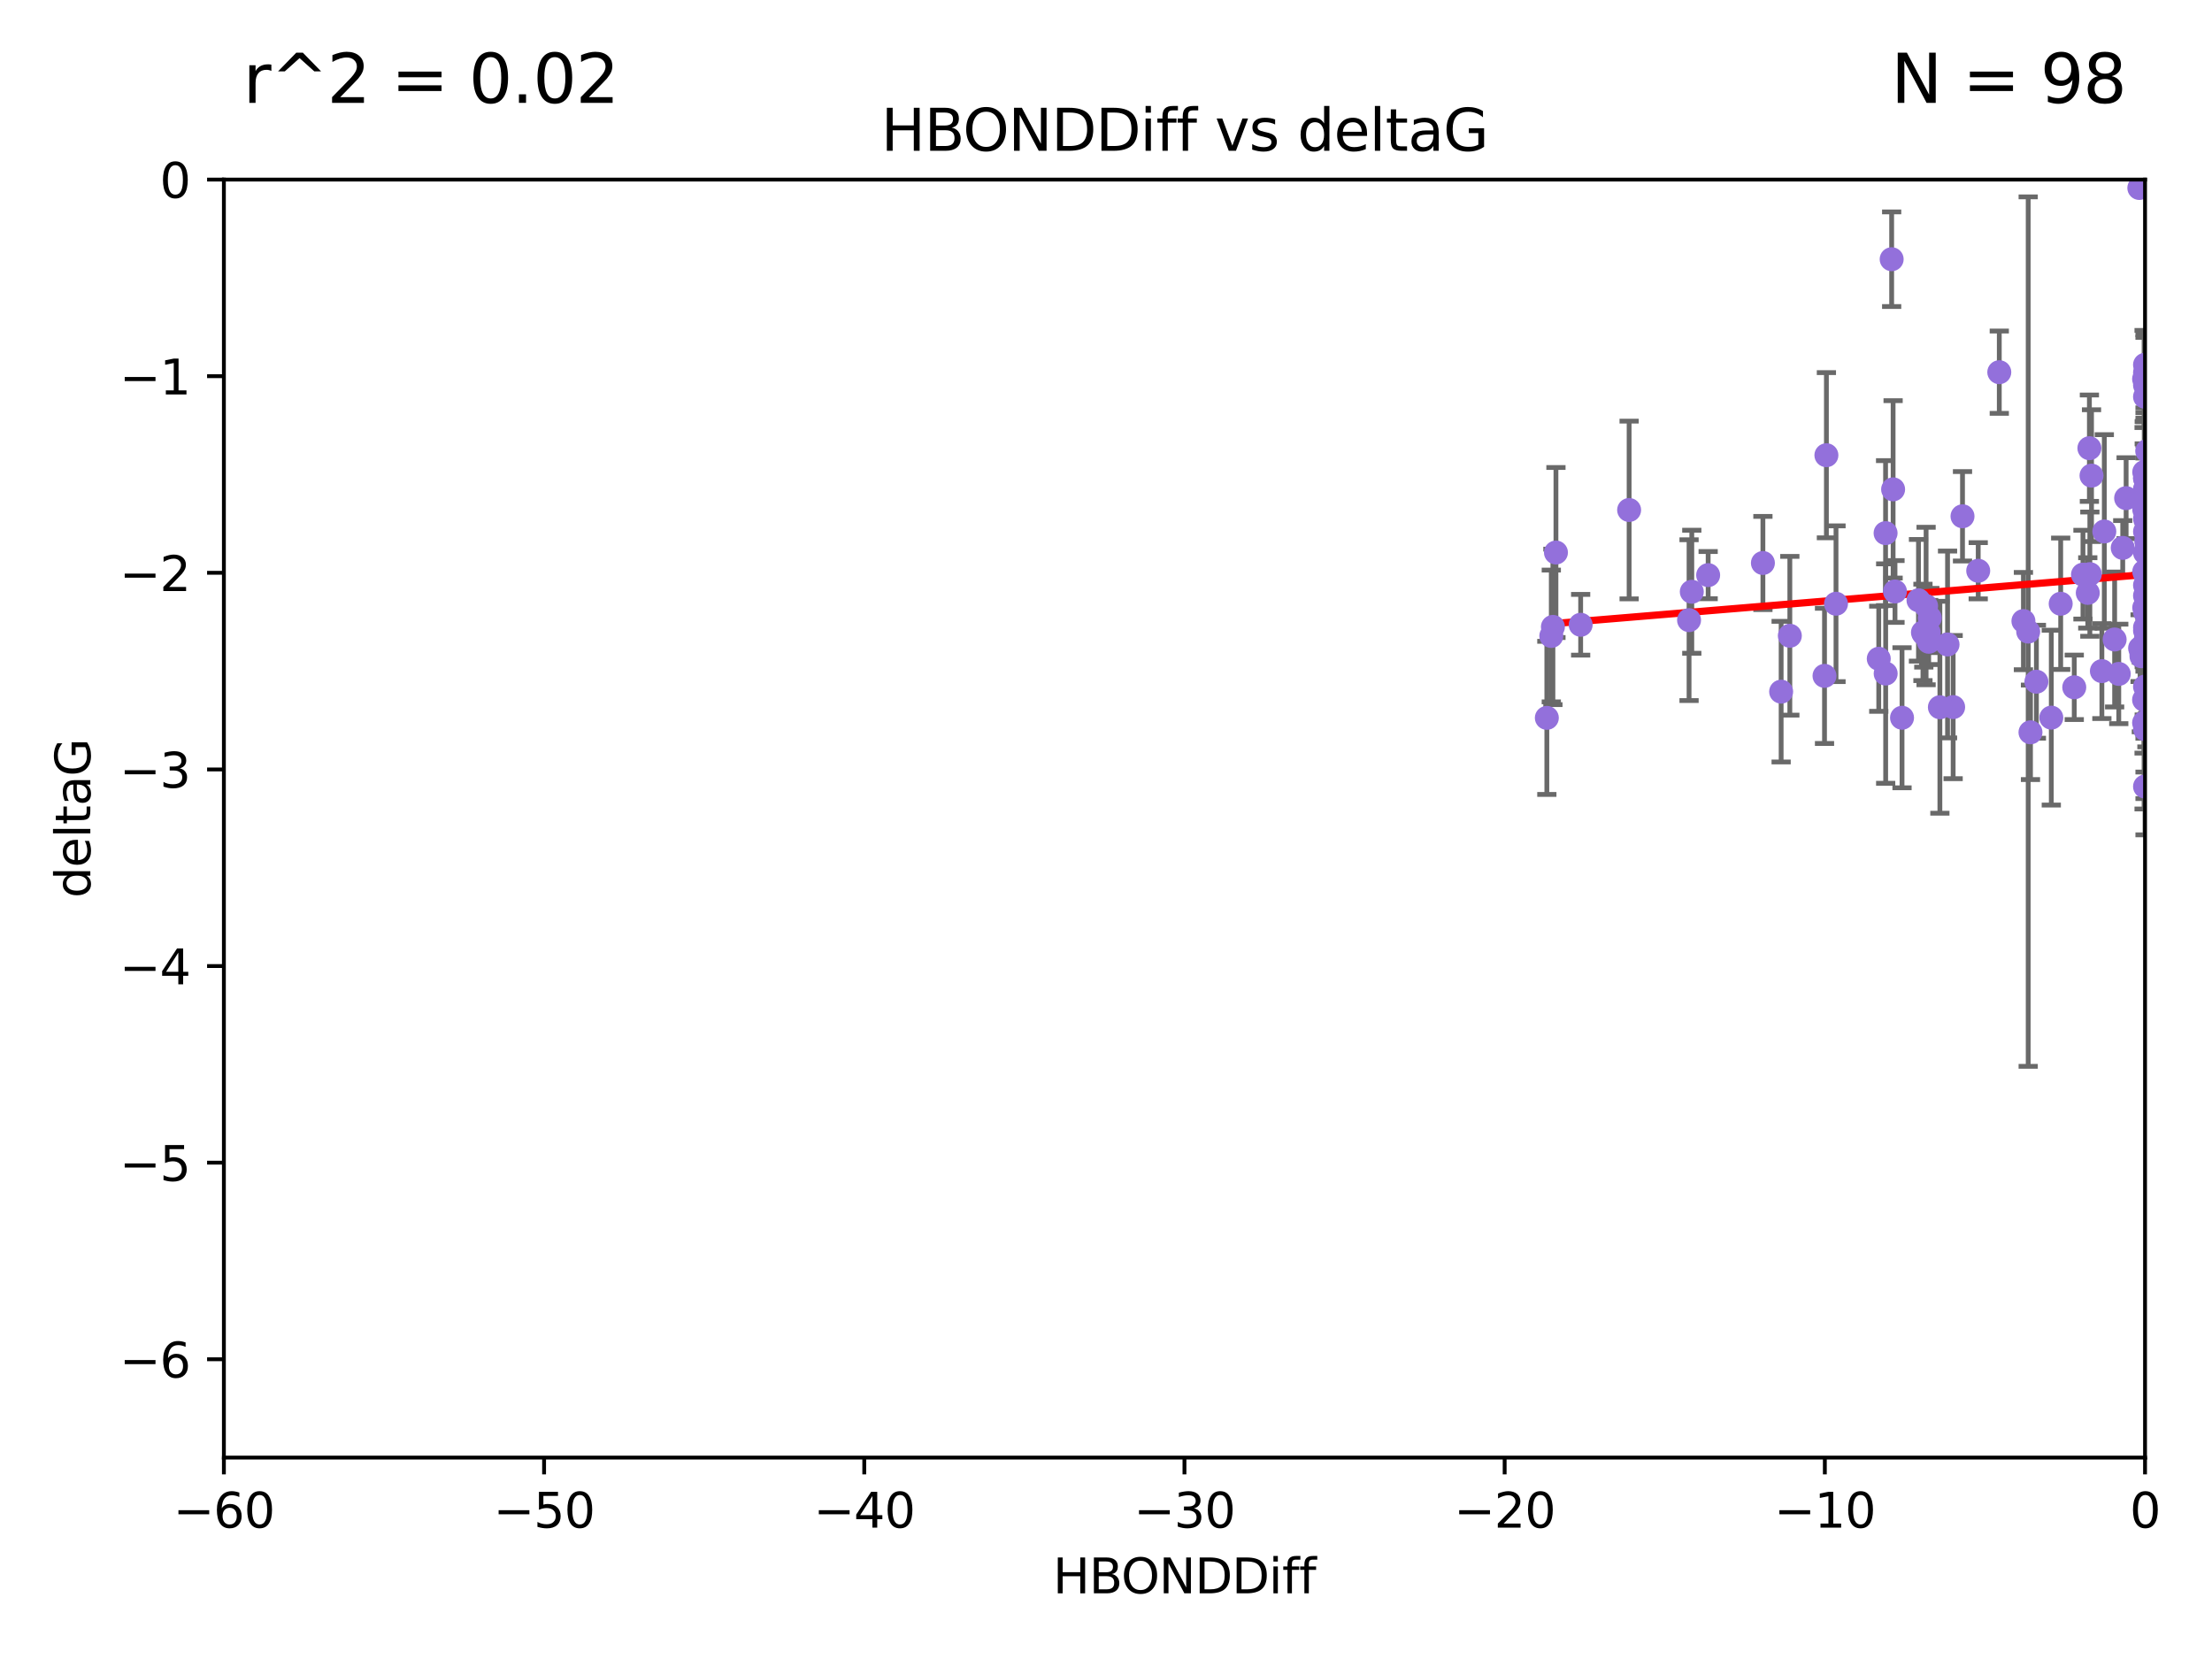 <?xml version="1.0" encoding="utf-8" standalone="no"?>
<!DOCTYPE svg PUBLIC "-//W3C//DTD SVG 1.1//EN"
  "http://www.w3.org/Graphics/SVG/1.1/DTD/svg11.dtd">
<svg xmlns:xlink="http://www.w3.org/1999/xlink" width="460.8pt" height="345.6pt" viewBox="0 0 460.8 345.6" xmlns="http://www.w3.org/2000/svg" version="1.1">
 <defs>
  <style type="text/css">*{stroke-linejoin: round; stroke-linecap: butt}</style>
 </defs>
 <g id="figure_1">
  <g id="patch_1">
   <path d="M 0 345.6 
L 460.8 345.6 
L 460.8 0 
L 0 0 
z
" style="fill: #ffffff"/>
  </g>
  <g id="axes_1">
   <g id="patch_2">
    <path d="M 46.64 303.64 
L 446.85 303.64 
L 446.85 37.411 
L 46.64 37.411 
z
" style="fill: #ffffff"/>
   </g>
   <g id="PathCollection_1">
    <defs>
     <path id="m00fc146f6c" d="M 0 1.118 
C 0.297 1.118 0.581 1 0.791 0.791 
C 1 0.581 1.118 0.297 1.118 0 
C 1.118 -0.297 1 -0.581 0.791 -0.791 
C 0.581 -1 0.297 -1.118 0 -1.118 
C -0.297 -1.118 -0.581 -1 -0.791 -0.791 
C -1 -0.581 -1.118 -0.297 -1.118 0 
C -1.118 0.297 -1 0.581 -0.791 0.791 
C -0.581 1 -0.297 1.118 0 1.118 
z
" style="stroke: #9370db"/>
    </defs>
    <g clip-path="url(#pa8385ca991)">
     <use xlink:href="#m00fc146f6c" x="324.132" y="115.099" style="fill: #9370db; stroke: #9370db"/>
     <use xlink:href="#m00fc146f6c" x="400.586" y="131.738" style="fill: #9370db; stroke: #9370db"/>
     <use xlink:href="#m00fc146f6c" x="382.475" y="125.773" style="fill: #9370db; stroke: #9370db"/>
     <use xlink:href="#m00fc146f6c" x="329.28" y="130.152" style="fill: #9370db; stroke: #9370db"/>
     <use xlink:href="#m00fc146f6c" x="446.85" y="127.49" style="fill: #9370db; stroke: #9370db"/>
     <use xlink:href="#m00fc146f6c" x="323.499" y="130.591" style="fill: #9370db; stroke: #9370db"/>
     <use xlink:href="#m00fc146f6c" x="401.241" y="126.246" style="fill: #9370db; stroke: #9370db"/>
     <use xlink:href="#m00fc146f6c" x="323.164" y="132.485" style="fill: #9370db; stroke: #9370db"/>
     <use xlink:href="#m00fc146f6c" x="446.85" y="121.919" style="fill: #9370db; stroke: #9370db"/>
     <use xlink:href="#m00fc146f6c" x="371.044" y="144.083" style="fill: #9370db; stroke: #9370db"/>
     <use xlink:href="#m00fc146f6c" x="367.246" y="117.281" style="fill: #9370db; stroke: #9370db"/>
     <use xlink:href="#m00fc146f6c" x="394.369" y="101.94" style="fill: #9370db; stroke: #9370db"/>
     <use xlink:href="#m00fc146f6c" x="355.839" y="119.807" style="fill: #9370db; stroke: #9370db"/>
     <use xlink:href="#m00fc146f6c" x="422.51" y="131.573" style="fill: #9370db; stroke: #9370db"/>
     <use xlink:href="#m00fc146f6c" x="441.378" y="140.389" style="fill: #9370db; stroke: #9370db"/>
     <use xlink:href="#m00fc146f6c" x="394.067" y="54" style="fill: #9370db; stroke: #9370db"/>
     <use xlink:href="#m00fc146f6c" x="446.084" y="136.012" style="fill: #9370db; stroke: #9370db"/>
     <use xlink:href="#m00fc146f6c" x="392.82" y="140.317" style="fill: #9370db; stroke: #9370db"/>
     <use xlink:href="#m00fc146f6c" x="445.661" y="39.16" style="fill: #9370db; stroke: #9370db"/>
     <use xlink:href="#m00fc146f6c" x="442.911" y="103.772" style="fill: #9370db; stroke: #9370db"/>
     <use xlink:href="#m00fc146f6c" x="446.85" y="163.849" style="fill: #9370db; stroke: #9370db"/>
     <use xlink:href="#m00fc146f6c" x="446.687" y="119.08" style="fill: #9370db; stroke: #9370db"/>
     <use xlink:href="#m00fc146f6c" x="437.861" y="139.804" style="fill: #9370db; stroke: #9370db"/>
     <use xlink:href="#m00fc146f6c" x="446.85" y="108.084" style="fill: #9370db; stroke: #9370db"/>
     <use xlink:href="#m00fc146f6c" x="446.104" y="136.707" style="fill: #9370db; stroke: #9370db"/>
     <use xlink:href="#m00fc146f6c" x="351.862" y="129.186" style="fill: #9370db; stroke: #9370db"/>
     <use xlink:href="#m00fc146f6c" x="470.548" y="131.347" style="fill: #9370db; stroke: #9370db"/>
     <use xlink:href="#m00fc146f6c" x="399.657" y="125.051" style="fill: #9370db; stroke: #9370db"/>
     <use xlink:href="#m00fc146f6c" x="422.986" y="152.556" style="fill: #9370db; stroke: #9370db"/>
     <use xlink:href="#m00fc146f6c" x="408.826" y="107.55" style="fill: #9370db; stroke: #9370db"/>
     <use xlink:href="#m00fc146f6c" x="434.922" y="123.512" style="fill: #9370db; stroke: #9370db"/>
     <use xlink:href="#m00fc146f6c" x="446.85" y="99.652" style="fill: #9370db; stroke: #9370db"/>
     <use xlink:href="#m00fc146f6c" x="380.473" y="94.831" style="fill: #9370db; stroke: #9370db"/>
     <use xlink:href="#m00fc146f6c" x="406.876" y="147.302" style="fill: #9370db; stroke: #9370db"/>
     <use xlink:href="#m00fc146f6c" x="400.762" y="132.044" style="fill: #9370db; stroke: #9370db"/>
     <use xlink:href="#m00fc146f6c" x="440.517" y="133.218" style="fill: #9370db; stroke: #9370db"/>
     <use xlink:href="#m00fc146f6c" x="447.304" y="93.95" style="fill: #9370db; stroke: #9370db"/>
     <use xlink:href="#m00fc146f6c" x="416.488" y="77.536" style="fill: #9370db; stroke: #9370db"/>
     <use xlink:href="#m00fc146f6c" x="322.235" y="149.545" style="fill: #9370db; stroke: #9370db"/>
     <use xlink:href="#m00fc146f6c" x="446.687" y="98.346" style="fill: #9370db; stroke: #9370db"/>
     <use xlink:href="#m00fc146f6c" x="372.855" y="132.441" style="fill: #9370db; stroke: #9370db"/>
     <use xlink:href="#m00fc146f6c" x="446.85" y="102.078" style="fill: #9370db; stroke: #9370db"/>
     <use xlink:href="#m00fc146f6c" x="447.108" y="112.761" style="fill: #9370db; stroke: #9370db"/>
     <use xlink:href="#m00fc146f6c" x="446.687" y="106.155" style="fill: #9370db; stroke: #9370db"/>
     <use xlink:href="#m00fc146f6c" x="446.85" y="115.138" style="fill: #9370db; stroke: #9370db"/>
     <use xlink:href="#m00fc146f6c" x="435.259" y="93.369" style="fill: #9370db; stroke: #9370db"/>
     <use xlink:href="#m00fc146f6c" x="446.686" y="126.591" style="fill: #9370db; stroke: #9370db"/>
     <use xlink:href="#m00fc146f6c" x="464.574" y="112.846" style="fill: #9370db; stroke: #9370db"/>
     <use xlink:href="#m00fc146f6c" x="447.242" y="143.085" style="fill: #9370db; stroke: #9370db"/>
     <use xlink:href="#m00fc146f6c" x="404.114" y="147.334" style="fill: #9370db; stroke: #9370db"/>
     <use xlink:href="#m00fc146f6c" x="421.515" y="129.378" style="fill: #9370db; stroke: #9370db"/>
     <use xlink:href="#m00fc146f6c" x="380.08" y="140.796" style="fill: #9370db; stroke: #9370db"/>
     <use xlink:href="#m00fc146f6c" x="402.014" y="128.721" style="fill: #9370db; stroke: #9370db"/>
     <use xlink:href="#m00fc146f6c" x="446.85" y="151.893" style="fill: #9370db; stroke: #9370db"/>
     <use xlink:href="#m00fc146f6c" x="352.432" y="123.273" style="fill: #9370db; stroke: #9370db"/>
     <use xlink:href="#m00fc146f6c" x="339.376" y="106.242" style="fill: #9370db; stroke: #9370db"/>
     <use xlink:href="#m00fc146f6c" x="396.228" y="149.522" style="fill: #9370db; stroke: #9370db"/>
     <use xlink:href="#m00fc146f6c" x="446.85" y="130.716" style="fill: #9370db; stroke: #9370db"/>
     <use xlink:href="#m00fc146f6c" x="446.85" y="110.744" style="fill: #9370db; stroke: #9370db"/>
     <use xlink:href="#m00fc146f6c" x="447.376" y="143.289" style="fill: #9370db; stroke: #9370db"/>
     <use xlink:href="#m00fc146f6c" x="446.85" y="101.894" style="fill: #9370db; stroke: #9370db"/>
     <use xlink:href="#m00fc146f6c" x="391.38" y="137.229" style="fill: #9370db; stroke: #9370db"/>
     <use xlink:href="#m00fc146f6c" x="401.807" y="133.69" style="fill: #9370db; stroke: #9370db"/>
     <use xlink:href="#m00fc146f6c" x="446.85" y="82.653" style="fill: #9370db; stroke: #9370db"/>
     <use xlink:href="#m00fc146f6c" x="446.85" y="77.62" style="fill: #9370db; stroke: #9370db"/>
     <use xlink:href="#m00fc146f6c" x="446.85" y="133.755" style="fill: #9370db; stroke: #9370db"/>
     <use xlink:href="#m00fc146f6c" x="461.001" y="161.933" style="fill: #9370db; stroke: #9370db"/>
     <use xlink:href="#m00fc146f6c" x="432.105" y="143.178" style="fill: #9370db; stroke: #9370db"/>
     <use xlink:href="#m00fc146f6c" x="392.802" y="111.058" style="fill: #9370db; stroke: #9370db"/>
     <use xlink:href="#m00fc146f6c" x="445.823" y="135.024" style="fill: #9370db; stroke: #9370db"/>
     <use xlink:href="#m00fc146f6c" x="424.219" y="142.012" style="fill: #9370db; stroke: #9370db"/>
     <use xlink:href="#m00fc146f6c" x="405.709" y="134.255" style="fill: #9370db; stroke: #9370db"/>
     <use xlink:href="#m00fc146f6c" x="427.322" y="149.496" style="fill: #9370db; stroke: #9370db"/>
     <use xlink:href="#m00fc146f6c" x="493.436" y="95.002" style="fill: #9370db; stroke: #9370db"/>
     <use xlink:href="#m00fc146f6c" x="446.85" y="131.372" style="fill: #9370db; stroke: #9370db"/>
     <use xlink:href="#m00fc146f6c" x="394.761" y="123.217" style="fill: #9370db; stroke: #9370db"/>
     <use xlink:href="#m00fc146f6c" x="446.85" y="143.033" style="fill: #9370db; stroke: #9370db"/>
     <use xlink:href="#m00fc146f6c" x="442.204" y="114.135" style="fill: #9370db; stroke: #9370db"/>
     <use xlink:href="#m00fc146f6c" x="435.701" y="99.082" style="fill: #9370db; stroke: #9370db"/>
     <use xlink:href="#m00fc146f6c" x="438.366" y="110.714" style="fill: #9370db; stroke: #9370db"/>
     <use xlink:href="#m00fc146f6c" x="446.85" y="103.254" style="fill: #9370db; stroke: #9370db"/>
     <use xlink:href="#m00fc146f6c" x="446.654" y="78.949" style="fill: #9370db; stroke: #9370db"/>
     <use xlink:href="#m00fc146f6c" x="446.85" y="99.615" style="fill: #9370db; stroke: #9370db"/>
     <use xlink:href="#m00fc146f6c" x="447.298" y="134.259" style="fill: #9370db; stroke: #9370db"/>
     <use xlink:href="#m00fc146f6c" x="401.78" y="131.753" style="fill: #9370db; stroke: #9370db"/>
     <use xlink:href="#m00fc146f6c" x="435.355" y="119.604" style="fill: #9370db; stroke: #9370db"/>
     <use xlink:href="#m00fc146f6c" x="446.85" y="80.234" style="fill: #9370db; stroke: #9370db"/>
     <use xlink:href="#m00fc146f6c" x="412.099" y="118.9" style="fill: #9370db; stroke: #9370db"/>
     <use xlink:href="#m00fc146f6c" x="446.85" y="135.649" style="fill: #9370db; stroke: #9370db"/>
     <use xlink:href="#m00fc146f6c" x="446.85" y="119.469" style="fill: #9370db; stroke: #9370db"/>
     <use xlink:href="#m00fc146f6c" x="446.85" y="124.095" style="fill: #9370db; stroke: #9370db"/>
     <use xlink:href="#m00fc146f6c" x="447.113" y="136.649" style="fill: #9370db; stroke: #9370db"/>
     <use xlink:href="#m00fc146f6c" x="429.28" y="125.772" style="fill: #9370db; stroke: #9370db"/>
     <use xlink:href="#m00fc146f6c" x="433.92" y="119.709" style="fill: #9370db; stroke: #9370db"/>
     <use xlink:href="#m00fc146f6c" x="446.653" y="145.779" style="fill: #9370db; stroke: #9370db"/>
     <use xlink:href="#m00fc146f6c" x="446.85" y="136.017" style="fill: #9370db; stroke: #9370db"/>
     <use xlink:href="#m00fc146f6c" x="446.85" y="75.988" style="fill: #9370db; stroke: #9370db"/>
     <use xlink:href="#m00fc146f6c" x="446.654" y="150.563" style="fill: #9370db; stroke: #9370db"/>
    </g>
   </g>
   <g id="matplotlib.axis_1">
    <g id="xtick_1">
     <g id="line2d_1">
      <defs>
       <path id="m0828a28e87" d="M 0 0 
L 0 3.5 
" style="stroke: #000000; stroke-width: 0.8"/>
      </defs>
      <g>
       <use xlink:href="#m0828a28e87" x="46.64" y="303.64" style="stroke: #000000; stroke-width: 0.8"/>
      </g>
     </g>
     <g id="text_1">
      <!-- −60 -->
      <g transform="translate(36.088 318.238)scale(0.1 -0.1)">
       <defs>
        <path id="DejaVuSans-2212" d="M 678 2272 
L 4684 2272 
L 4684 1741 
L 678 1741 
L 678 2272 
z
" transform="scale(0.016)"/>
        <path id="DejaVuSans-36" d="M 2113 2584 
Q 1688 2584 1439 2293 
Q 1191 2003 1191 1497 
Q 1191 994 1439 701 
Q 1688 409 2113 409 
Q 2538 409 2786 701 
Q 3034 994 3034 1497 
Q 3034 2003 2786 2293 
Q 2538 2584 2113 2584 
z
M 3366 4563 
L 3366 3988 
Q 3128 4100 2886 4159 
Q 2644 4219 2406 4219 
Q 1781 4219 1451 3797 
Q 1122 3375 1075 2522 
Q 1259 2794 1537 2939 
Q 1816 3084 2150 3084 
Q 2853 3084 3261 2657 
Q 3669 2231 3669 1497 
Q 3669 778 3244 343 
Q 2819 -91 2113 -91 
Q 1303 -91 875 529 
Q 447 1150 447 2328 
Q 447 3434 972 4092 
Q 1497 4750 2381 4750 
Q 2619 4750 2861 4703 
Q 3103 4656 3366 4563 
z
" transform="scale(0.016)"/>
        <path id="DejaVuSans-30" d="M 2034 4250 
Q 1547 4250 1301 3770 
Q 1056 3291 1056 2328 
Q 1056 1369 1301 889 
Q 1547 409 2034 409 
Q 2525 409 2770 889 
Q 3016 1369 3016 2328 
Q 3016 3291 2770 3770 
Q 2525 4250 2034 4250 
z
M 2034 4750 
Q 2819 4750 3233 4129 
Q 3647 3509 3647 2328 
Q 3647 1150 3233 529 
Q 2819 -91 2034 -91 
Q 1250 -91 836 529 
Q 422 1150 422 2328 
Q 422 3509 836 4129 
Q 1250 4750 2034 4750 
z
" transform="scale(0.016)"/>
       </defs>
       <use xlink:href="#DejaVuSans-2212"/>
       <use xlink:href="#DejaVuSans-36" x="83.789"/>
       <use xlink:href="#DejaVuSans-30" x="147.412"/>
      </g>
     </g>
    </g>
    <g id="xtick_2">
     <g id="line2d_2">
      <g>
       <use xlink:href="#m0828a28e87" x="113.342" y="303.64" style="stroke: #000000; stroke-width: 0.8"/>
      </g>
     </g>
     <g id="text_2">
      <!-- −50 -->
      <g transform="translate(102.789 318.238)scale(0.1 -0.1)">
       <defs>
        <path id="DejaVuSans-35" d="M 691 4666 
L 3169 4666 
L 3169 4134 
L 1269 4134 
L 1269 2991 
Q 1406 3038 1543 3061 
Q 1681 3084 1819 3084 
Q 2600 3084 3056 2656 
Q 3513 2228 3513 1497 
Q 3513 744 3044 326 
Q 2575 -91 1722 -91 
Q 1428 -91 1123 -41 
Q 819 9 494 109 
L 494 744 
Q 775 591 1075 516 
Q 1375 441 1709 441 
Q 2250 441 2565 725 
Q 2881 1009 2881 1497 
Q 2881 1984 2565 2268 
Q 2250 2553 1709 2553 
Q 1456 2553 1204 2497 
Q 953 2441 691 2322 
L 691 4666 
z
" transform="scale(0.016)"/>
       </defs>
       <use xlink:href="#DejaVuSans-2212"/>
       <use xlink:href="#DejaVuSans-35" x="83.789"/>
       <use xlink:href="#DejaVuSans-30" x="147.412"/>
      </g>
     </g>
    </g>
    <g id="xtick_3">
     <g id="line2d_3">
      <g>
       <use xlink:href="#m0828a28e87" x="180.043" y="303.64" style="stroke: #000000; stroke-width: 0.8"/>
      </g>
     </g>
     <g id="text_3">
      <!-- −40 -->
      <g transform="translate(169.491 318.238)scale(0.1 -0.1)">
       <defs>
        <path id="DejaVuSans-34" d="M 2419 4116 
L 825 1625 
L 2419 1625 
L 2419 4116 
z
M 2253 4666 
L 3047 4666 
L 3047 1625 
L 3713 1625 
L 3713 1100 
L 3047 1100 
L 3047 0 
L 2419 0 
L 2419 1100 
L 313 1100 
L 313 1709 
L 2253 4666 
z
" transform="scale(0.016)"/>
       </defs>
       <use xlink:href="#DejaVuSans-2212"/>
       <use xlink:href="#DejaVuSans-34" x="83.789"/>
       <use xlink:href="#DejaVuSans-30" x="147.412"/>
      </g>
     </g>
    </g>
    <g id="xtick_4">
     <g id="line2d_4">
      <g>
       <use xlink:href="#m0828a28e87" x="246.745" y="303.64" style="stroke: #000000; stroke-width: 0.8"/>
      </g>
     </g>
     <g id="text_4">
      <!-- −30 -->
      <g transform="translate(236.193 318.238)scale(0.1 -0.1)">
       <defs>
        <path id="DejaVuSans-33" d="M 2597 2516 
Q 3050 2419 3304 2112 
Q 3559 1806 3559 1356 
Q 3559 666 3084 287 
Q 2609 -91 1734 -91 
Q 1441 -91 1130 -33 
Q 819 25 488 141 
L 488 750 
Q 750 597 1062 519 
Q 1375 441 1716 441 
Q 2309 441 2620 675 
Q 2931 909 2931 1356 
Q 2931 1769 2642 2001 
Q 2353 2234 1838 2234 
L 1294 2234 
L 1294 2753 
L 1863 2753 
Q 2328 2753 2575 2939 
Q 2822 3125 2822 3475 
Q 2822 3834 2567 4026 
Q 2313 4219 1838 4219 
Q 1578 4219 1281 4162 
Q 984 4106 628 3988 
L 628 4550 
Q 988 4650 1302 4700 
Q 1616 4750 1894 4750 
Q 2613 4750 3031 4423 
Q 3450 4097 3450 3541 
Q 3450 3153 3228 2886 
Q 3006 2619 2597 2516 
z
" transform="scale(0.016)"/>
       </defs>
       <use xlink:href="#DejaVuSans-2212"/>
       <use xlink:href="#DejaVuSans-33" x="83.789"/>
       <use xlink:href="#DejaVuSans-30" x="147.412"/>
      </g>
     </g>
    </g>
    <g id="xtick_5">
     <g id="line2d_5">
      <g>
       <use xlink:href="#m0828a28e87" x="313.447" y="303.64" style="stroke: #000000; stroke-width: 0.8"/>
      </g>
     </g>
     <g id="text_5">
      <!-- −20 -->
      <g transform="translate(302.894 318.238)scale(0.1 -0.1)">
       <defs>
        <path id="DejaVuSans-32" d="M 1228 531 
L 3431 531 
L 3431 0 
L 469 0 
L 469 531 
Q 828 903 1448 1529 
Q 2069 2156 2228 2338 
Q 2531 2678 2651 2914 
Q 2772 3150 2772 3378 
Q 2772 3750 2511 3984 
Q 2250 4219 1831 4219 
Q 1534 4219 1204 4116 
Q 875 4013 500 3803 
L 500 4441 
Q 881 4594 1212 4672 
Q 1544 4750 1819 4750 
Q 2544 4750 2975 4387 
Q 3406 4025 3406 3419 
Q 3406 3131 3298 2873 
Q 3191 2616 2906 2266 
Q 2828 2175 2409 1742 
Q 1991 1309 1228 531 
z
" transform="scale(0.016)"/>
       </defs>
       <use xlink:href="#DejaVuSans-2212"/>
       <use xlink:href="#DejaVuSans-32" x="83.789"/>
       <use xlink:href="#DejaVuSans-30" x="147.412"/>
      </g>
     </g>
    </g>
    <g id="xtick_6">
     <g id="line2d_6">
      <g>
       <use xlink:href="#m0828a28e87" x="380.148" y="303.64" style="stroke: #000000; stroke-width: 0.8"/>
      </g>
     </g>
     <g id="text_6">
      <!-- −10 -->
      <g transform="translate(369.596 318.238)scale(0.1 -0.1)">
       <defs>
        <path id="DejaVuSans-31" d="M 794 531 
L 1825 531 
L 1825 4091 
L 703 3866 
L 703 4441 
L 1819 4666 
L 2450 4666 
L 2450 531 
L 3481 531 
L 3481 0 
L 794 0 
L 794 531 
z
" transform="scale(0.016)"/>
       </defs>
       <use xlink:href="#DejaVuSans-2212"/>
       <use xlink:href="#DejaVuSans-31" x="83.789"/>
       <use xlink:href="#DejaVuSans-30" x="147.412"/>
      </g>
     </g>
    </g>
    <g id="xtick_7">
     <g id="line2d_7">
      <g>
       <use xlink:href="#m0828a28e87" x="446.85" y="303.64" style="stroke: #000000; stroke-width: 0.8"/>
      </g>
     </g>
     <g id="text_7">
      <!-- 0 -->
      <g transform="translate(443.669 318.238)scale(0.1 -0.1)">
       <use xlink:href="#DejaVuSans-30"/>
      </g>
     </g>
    </g>
    <g id="text_8">
     <!-- HBONDDiff -->
     <g transform="translate(219.356 331.917)scale(0.1 -0.1)">
      <defs>
       <path id="DejaVuSans-48" d="M 628 4666 
L 1259 4666 
L 1259 2753 
L 3553 2753 
L 3553 4666 
L 4184 4666 
L 4184 0 
L 3553 0 
L 3553 2222 
L 1259 2222 
L 1259 0 
L 628 0 
L 628 4666 
z
" transform="scale(0.016)"/>
       <path id="DejaVuSans-42" d="M 1259 2228 
L 1259 519 
L 2272 519 
Q 2781 519 3026 730 
Q 3272 941 3272 1375 
Q 3272 1813 3026 2020 
Q 2781 2228 2272 2228 
L 1259 2228 
z
M 1259 4147 
L 1259 2741 
L 2194 2741 
Q 2656 2741 2882 2914 
Q 3109 3088 3109 3444 
Q 3109 3797 2882 3972 
Q 2656 4147 2194 4147 
L 1259 4147 
z
M 628 4666 
L 2241 4666 
Q 2963 4666 3353 4366 
Q 3744 4066 3744 3513 
Q 3744 3084 3544 2831 
Q 3344 2578 2956 2516 
Q 3422 2416 3680 2098 
Q 3938 1781 3938 1306 
Q 3938 681 3513 340 
Q 3088 0 2303 0 
L 628 0 
L 628 4666 
z
" transform="scale(0.016)"/>
       <path id="DejaVuSans-4f" d="M 2522 4238 
Q 1834 4238 1429 3725 
Q 1025 3213 1025 2328 
Q 1025 1447 1429 934 
Q 1834 422 2522 422 
Q 3209 422 3611 934 
Q 4013 1447 4013 2328 
Q 4013 3213 3611 3725 
Q 3209 4238 2522 4238 
z
M 2522 4750 
Q 3503 4750 4090 4092 
Q 4678 3434 4678 2328 
Q 4678 1225 4090 567 
Q 3503 -91 2522 -91 
Q 1538 -91 948 565 
Q 359 1222 359 2328 
Q 359 3434 948 4092 
Q 1538 4750 2522 4750 
z
" transform="scale(0.016)"/>
       <path id="DejaVuSans-4e" d="M 628 4666 
L 1478 4666 
L 3547 763 
L 3547 4666 
L 4159 4666 
L 4159 0 
L 3309 0 
L 1241 3903 
L 1241 0 
L 628 0 
L 628 4666 
z
" transform="scale(0.016)"/>
       <path id="DejaVuSans-44" d="M 1259 4147 
L 1259 519 
L 2022 519 
Q 2988 519 3436 956 
Q 3884 1394 3884 2338 
Q 3884 3275 3436 3711 
Q 2988 4147 2022 4147 
L 1259 4147 
z
M 628 4666 
L 1925 4666 
Q 3281 4666 3915 4102 
Q 4550 3538 4550 2338 
Q 4550 1131 3912 565 
Q 3275 0 1925 0 
L 628 0 
L 628 4666 
z
" transform="scale(0.016)"/>
       <path id="DejaVuSans-69" d="M 603 3500 
L 1178 3500 
L 1178 0 
L 603 0 
L 603 3500 
z
M 603 4863 
L 1178 4863 
L 1178 4134 
L 603 4134 
L 603 4863 
z
" transform="scale(0.016)"/>
       <path id="DejaVuSans-66" d="M 2375 4863 
L 2375 4384 
L 1825 4384 
Q 1516 4384 1395 4259 
Q 1275 4134 1275 3809 
L 1275 3500 
L 2222 3500 
L 2222 3053 
L 1275 3053 
L 1275 0 
L 697 0 
L 697 3053 
L 147 3053 
L 147 3500 
L 697 3500 
L 697 3744 
Q 697 4328 969 4595 
Q 1241 4863 1831 4863 
L 2375 4863 
z
" transform="scale(0.016)"/>
      </defs>
      <use xlink:href="#DejaVuSans-48"/>
      <use xlink:href="#DejaVuSans-42" x="75.195"/>
      <use xlink:href="#DejaVuSans-4f" x="142.049"/>
      <use xlink:href="#DejaVuSans-4e" x="220.76"/>
      <use xlink:href="#DejaVuSans-44" x="295.564"/>
      <use xlink:href="#DejaVuSans-44" x="372.566"/>
      <use xlink:href="#DejaVuSans-69" x="449.568"/>
      <use xlink:href="#DejaVuSans-66" x="477.352"/>
      <use xlink:href="#DejaVuSans-66" x="512.557"/>
     </g>
    </g>
   </g>
   <g id="matplotlib.axis_2">
    <g id="ytick_1">
     <g id="line2d_8">
      <defs>
       <path id="mb70fb08fc6" d="M 0 0 
L -3.5 0 
" style="stroke: #000000; stroke-width: 0.8"/>
      </defs>
      <g>
       <use xlink:href="#mb70fb08fc6" x="46.64" y="283.161" style="stroke: #000000; stroke-width: 0.8"/>
      </g>
     </g>
     <g id="text_9">
      <!-- −6 -->
      <g transform="translate(24.898 286.96)scale(0.1 -0.1)">
       <use xlink:href="#DejaVuSans-2212"/>
       <use xlink:href="#DejaVuSans-36" x="83.789"/>
      </g>
     </g>
    </g>
    <g id="ytick_2">
     <g id="line2d_9">
      <g>
       <use xlink:href="#mb70fb08fc6" x="46.64" y="242.203" style="stroke: #000000; stroke-width: 0.8"/>
      </g>
     </g>
     <g id="text_10">
      <!-- −5 -->
      <g transform="translate(24.898 246.002)scale(0.1 -0.1)">
       <use xlink:href="#DejaVuSans-2212"/>
       <use xlink:href="#DejaVuSans-35" x="83.789"/>
      </g>
     </g>
    </g>
    <g id="ytick_3">
     <g id="line2d_10">
      <g>
       <use xlink:href="#mb70fb08fc6" x="46.64" y="201.244" style="stroke: #000000; stroke-width: 0.8"/>
      </g>
     </g>
     <g id="text_11">
      <!-- −4 -->
      <g transform="translate(24.898 205.044)scale(0.1 -0.1)">
       <use xlink:href="#DejaVuSans-2212"/>
       <use xlink:href="#DejaVuSans-34" x="83.789"/>
      </g>
     </g>
    </g>
    <g id="ytick_4">
     <g id="line2d_11">
      <g>
       <use xlink:href="#mb70fb08fc6" x="46.64" y="160.286" style="stroke: #000000; stroke-width: 0.8"/>
      </g>
     </g>
     <g id="text_12">
      <!-- −3 -->
      <g transform="translate(24.898 164.085)scale(0.1 -0.1)">
       <use xlink:href="#DejaVuSans-2212"/>
       <use xlink:href="#DejaVuSans-33" x="83.789"/>
      </g>
     </g>
    </g>
    <g id="ytick_5">
     <g id="line2d_12">
      <g>
       <use xlink:href="#mb70fb08fc6" x="46.64" y="119.328" style="stroke: #000000; stroke-width: 0.8"/>
      </g>
     </g>
     <g id="text_13">
      <!-- −2 -->
      <g transform="translate(24.898 123.127)scale(0.1 -0.1)">
       <use xlink:href="#DejaVuSans-2212"/>
       <use xlink:href="#DejaVuSans-32" x="83.789"/>
      </g>
     </g>
    </g>
    <g id="ytick_6">
     <g id="line2d_13">
      <g>
       <use xlink:href="#mb70fb08fc6" x="46.64" y="78.369" style="stroke: #000000; stroke-width: 0.8"/>
      </g>
     </g>
     <g id="text_14">
      <!-- −1 -->
      <g transform="translate(24.898 82.169)scale(0.1 -0.1)">
       <use xlink:href="#DejaVuSans-2212"/>
       <use xlink:href="#DejaVuSans-31" x="83.789"/>
      </g>
     </g>
    </g>
    <g id="ytick_7">
     <g id="line2d_14">
      <g>
       <use xlink:href="#mb70fb08fc6" x="46.64" y="37.411" style="stroke: #000000; stroke-width: 0.8"/>
      </g>
     </g>
     <g id="text_15">
      <!-- 0 -->
      <g transform="translate(33.278 41.21)scale(0.1 -0.1)">
       <use xlink:href="#DejaVuSans-30"/>
      </g>
     </g>
    </g>
    <g id="text_16">
     <!-- deltaG -->
     <g transform="translate(18.818 187.064)rotate(-90)scale(0.1 -0.1)">
      <defs>
       <path id="DejaVuSans-64" d="M 2906 2969 
L 2906 4863 
L 3481 4863 
L 3481 0 
L 2906 0 
L 2906 525 
Q 2725 213 2448 61 
Q 2172 -91 1784 -91 
Q 1150 -91 751 415 
Q 353 922 353 1747 
Q 353 2572 751 3078 
Q 1150 3584 1784 3584 
Q 2172 3584 2448 3432 
Q 2725 3281 2906 2969 
z
M 947 1747 
Q 947 1113 1208 752 
Q 1469 391 1925 391 
Q 2381 391 2643 752 
Q 2906 1113 2906 1747 
Q 2906 2381 2643 2742 
Q 2381 3103 1925 3103 
Q 1469 3103 1208 2742 
Q 947 2381 947 1747 
z
" transform="scale(0.016)"/>
       <path id="DejaVuSans-65" d="M 3597 1894 
L 3597 1613 
L 953 1613 
Q 991 1019 1311 708 
Q 1631 397 2203 397 
Q 2534 397 2845 478 
Q 3156 559 3463 722 
L 3463 178 
Q 3153 47 2828 -22 
Q 2503 -91 2169 -91 
Q 1331 -91 842 396 
Q 353 884 353 1716 
Q 353 2575 817 3079 
Q 1281 3584 2069 3584 
Q 2775 3584 3186 3129 
Q 3597 2675 3597 1894 
z
M 3022 2063 
Q 3016 2534 2758 2815 
Q 2500 3097 2075 3097 
Q 1594 3097 1305 2825 
Q 1016 2553 972 2059 
L 3022 2063 
z
" transform="scale(0.016)"/>
       <path id="DejaVuSans-6c" d="M 603 4863 
L 1178 4863 
L 1178 0 
L 603 0 
L 603 4863 
z
" transform="scale(0.016)"/>
       <path id="DejaVuSans-74" d="M 1172 4494 
L 1172 3500 
L 2356 3500 
L 2356 3053 
L 1172 3053 
L 1172 1153 
Q 1172 725 1289 603 
Q 1406 481 1766 481 
L 2356 481 
L 2356 0 
L 1766 0 
Q 1100 0 847 248 
Q 594 497 594 1153 
L 594 3053 
L 172 3053 
L 172 3500 
L 594 3500 
L 594 4494 
L 1172 4494 
z
" transform="scale(0.016)"/>
       <path id="DejaVuSans-61" d="M 2194 1759 
Q 1497 1759 1228 1600 
Q 959 1441 959 1056 
Q 959 750 1161 570 
Q 1363 391 1709 391 
Q 2188 391 2477 730 
Q 2766 1069 2766 1631 
L 2766 1759 
L 2194 1759 
z
M 3341 1997 
L 3341 0 
L 2766 0 
L 2766 531 
Q 2569 213 2275 61 
Q 1981 -91 1556 -91 
Q 1019 -91 701 211 
Q 384 513 384 1019 
Q 384 1609 779 1909 
Q 1175 2209 1959 2209 
L 2766 2209 
L 2766 2266 
Q 2766 2663 2505 2880 
Q 2244 3097 1772 3097 
Q 1472 3097 1187 3025 
Q 903 2953 641 2809 
L 641 3341 
Q 956 3463 1253 3523 
Q 1550 3584 1831 3584 
Q 2591 3584 2966 3190 
Q 3341 2797 3341 1997 
z
" transform="scale(0.016)"/>
       <path id="DejaVuSans-47" d="M 3809 666 
L 3809 1919 
L 2778 1919 
L 2778 2438 
L 4434 2438 
L 4434 434 
Q 4069 175 3628 42 
Q 3188 -91 2688 -91 
Q 1594 -91 976 548 
Q 359 1188 359 2328 
Q 359 3472 976 4111 
Q 1594 4750 2688 4750 
Q 3144 4750 3555 4637 
Q 3966 4525 4313 4306 
L 4313 3634 
Q 3963 3931 3569 4081 
Q 3175 4231 2741 4231 
Q 1884 4231 1454 3753 
Q 1025 3275 1025 2328 
Q 1025 1384 1454 906 
Q 1884 428 2741 428 
Q 3075 428 3337 486 
Q 3600 544 3809 666 
z
" transform="scale(0.016)"/>
      </defs>
      <use xlink:href="#DejaVuSans-64"/>
      <use xlink:href="#DejaVuSans-65" x="63.477"/>
      <use xlink:href="#DejaVuSans-6c" x="125"/>
      <use xlink:href="#DejaVuSans-74" x="152.783"/>
      <use xlink:href="#DejaVuSans-61" x="191.992"/>
      <use xlink:href="#DejaVuSans-47" x="253.271"/>
     </g>
    </g>
   </g>
   <g id="LineCollection_1">
    <path d="M 324.132 132.808 
L 324.132 97.39 
" clip-path="url(#pa8385ca991)" style="fill: none; stroke: #696969"/>
    <path d="M 400.586 141.779 
L 400.586 121.697 
" clip-path="url(#pa8385ca991)" style="fill: none; stroke: #696969"/>
    <path d="M 382.475 141.998 
L 382.475 109.547 
" clip-path="url(#pa8385ca991)" style="fill: none; stroke: #696969"/>
    <path d="M 329.28 136.478 
L 329.28 123.825 
" clip-path="url(#pa8385ca991)" style="fill: none; stroke: #696969"/>
    <path d="M 446.85 142.954 
L 446.85 112.026 
" clip-path="url(#pa8385ca991)" style="fill: none; stroke: #696969"/>
    <path d="M 323.499 146.787 
L 323.499 114.395 
" clip-path="url(#pa8385ca991)" style="fill: none; stroke: #696969"/>
    <path d="M 401.241 142.647 
L 401.241 109.844 
" clip-path="url(#pa8385ca991)" style="fill: none; stroke: #696969"/>
    <path d="M 323.164 146.21 
L 323.164 118.759 
" clip-path="url(#pa8385ca991)" style="fill: none; stroke: #696969"/>
    <path d="M 446.85 123.535 
L 446.85 120.303 
" clip-path="url(#pa8385ca991)" style="fill: none; stroke: #696969"/>
    <path d="M 371.044 158.734 
L 371.044 129.432 
" clip-path="url(#pa8385ca991)" style="fill: none; stroke: #696969"/>
    <path d="M 367.246 126.989 
L 367.246 107.572 
" clip-path="url(#pa8385ca991)" style="fill: none; stroke: #696969"/>
    <path d="M 394.369 120.415 
L 394.369 83.464 
" clip-path="url(#pa8385ca991)" style="fill: none; stroke: #696969"/>
    <path d="M 355.839 124.723 
L 355.839 114.891 
" clip-path="url(#pa8385ca991)" style="fill: none; stroke: #696969"/>
    <path d="M 422.51 222.134 
L 422.51 41.011 
" clip-path="url(#pa8385ca991)" style="fill: none; stroke: #696969"/>
    <path d="M 441.378 150.748 
L 441.378 130.029 
" clip-path="url(#pa8385ca991)" style="fill: none; stroke: #696969"/>
    <path d="M 394.067 63.857 
L 394.067 44.143 
" clip-path="url(#pa8385ca991)" style="fill: none; stroke: #696969"/>
    <path d="M 446.084 152.445 
L 446.084 119.58 
" clip-path="url(#pa8385ca991)" style="fill: none; stroke: #696969"/>
    <path d="M 392.82 163.174 
L 392.82 117.461 
" clip-path="url(#pa8385ca991)" style="fill: none; stroke: #696969"/>
    <path d="M 445.661 39.369 
L 445.661 38.951 
" clip-path="url(#pa8385ca991)" style="fill: none; stroke: #696969"/>
    <path d="M 442.911 112.194 
L 442.911 95.35 
" clip-path="url(#pa8385ca991)" style="fill: none; stroke: #696969"/>
    <path d="M 446.85 173.91 
L 446.85 153.787 
" clip-path="url(#pa8385ca991)" style="fill: none; stroke: #696969"/>
    <path d="M 446.687 138.891 
L 446.687 99.27 
" clip-path="url(#pa8385ca991)" style="fill: none; stroke: #696969"/>
    <path d="M 437.861 149.688 
L 437.861 129.92 
" clip-path="url(#pa8385ca991)" style="fill: none; stroke: #696969"/>
    <path d="M 446.85 111.316 
L 446.85 104.852 
" clip-path="url(#pa8385ca991)" style="fill: none; stroke: #696969"/>
    <path d="M 446.104 137.964 
L 446.104 135.45 
" clip-path="url(#pa8385ca991)" style="fill: none; stroke: #696969"/>
    <path d="M 351.862 145.935 
L 351.862 112.438 
" clip-path="url(#pa8385ca991)" style="fill: none; stroke: #696969"/>
    <path clip-path="url(#pa8385ca991)" style="fill: none; stroke: #696969"/>
    <path d="M 399.657 137.722 
L 399.657 112.38 
" clip-path="url(#pa8385ca991)" style="fill: none; stroke: #696969"/>
    <path d="M 422.986 162.399 
L 422.986 142.714 
" clip-path="url(#pa8385ca991)" style="fill: none; stroke: #696969"/>
    <path d="M 408.826 116.861 
L 408.826 98.24 
" clip-path="url(#pa8385ca991)" style="fill: none; stroke: #696969"/>
    <path d="M 434.922 130.843 
L 434.922 116.182 
" clip-path="url(#pa8385ca991)" style="fill: none; stroke: #696969"/>
    <path d="M 446.85 103.878 
L 446.85 95.426 
" clip-path="url(#pa8385ca991)" style="fill: none; stroke: #696969"/>
    <path d="M 380.473 112.038 
L 380.473 77.624 
" clip-path="url(#pa8385ca991)" style="fill: none; stroke: #696969"/>
    <path d="M 406.876 162.215 
L 406.876 132.39 
" clip-path="url(#pa8385ca991)" style="fill: none; stroke: #696969"/>
    <path d="M 400.762 138.968 
L 400.762 125.119 
" clip-path="url(#pa8385ca991)" style="fill: none; stroke: #696969"/>
    <path d="M 440.517 147.271 
L 440.517 119.166 
" clip-path="url(#pa8385ca991)" style="fill: none; stroke: #696969"/>
    <path d="M 447.304 110.417 
L 447.304 77.483 
" clip-path="url(#pa8385ca991)" style="fill: none; stroke: #696969"/>
    <path d="M 416.488 86.112 
L 416.488 68.959 
" clip-path="url(#pa8385ca991)" style="fill: none; stroke: #696969"/>
    <path d="M 322.235 165.496 
L 322.235 133.594 
" clip-path="url(#pa8385ca991)" style="fill: none; stroke: #696969"/>
    <path d="M 446.687 108.877 
L 446.687 87.816 
" clip-path="url(#pa8385ca991)" style="fill: none; stroke: #696969"/>
    <path d="M 372.855 148.977 
L 372.855 115.906 
" clip-path="url(#pa8385ca991)" style="fill: none; stroke: #696969"/>
    <path d="M 446.85 118.174 
L 446.85 85.983 
" clip-path="url(#pa8385ca991)" style="fill: none; stroke: #696969"/>
    <path d="M 447.108 142.128 
L 447.108 83.395 
" clip-path="url(#pa8385ca991)" style="fill: none; stroke: #696969"/>
    <path d="M 446.687 119.854 
L 446.687 92.457 
" clip-path="url(#pa8385ca991)" style="fill: none; stroke: #696969"/>
    <path d="M 446.85 128.72 
L 446.85 101.556 
" clip-path="url(#pa8385ca991)" style="fill: none; stroke: #696969"/>
    <path d="M 435.259 104.45 
L 435.259 82.288 
" clip-path="url(#pa8385ca991)" style="fill: none; stroke: #696969"/>
    <path d="M 446.686 148.931 
L 446.686 104.252 
" clip-path="url(#pa8385ca991)" style="fill: none; stroke: #696969"/>
    <path clip-path="url(#pa8385ca991)" style="fill: none; stroke: #696969"/>
    <path d="M 447.242 155.582 
L 447.242 130.588 
" clip-path="url(#pa8385ca991)" style="fill: none; stroke: #696969"/>
    <path d="M 404.114 169.411 
L 404.114 125.257 
" clip-path="url(#pa8385ca991)" style="fill: none; stroke: #696969"/>
    <path d="M 421.515 139.508 
L 421.515 119.248 
" clip-path="url(#pa8385ca991)" style="fill: none; stroke: #696969"/>
    <path d="M 380.08 154.878 
L 380.08 126.713 
" clip-path="url(#pa8385ca991)" style="fill: none; stroke: #696969"/>
    <path d="M 402.014 134.873 
L 402.014 122.57 
" clip-path="url(#pa8385ca991)" style="fill: none; stroke: #696969"/>
    <path d="M 446.85 166.361 
L 446.85 137.425 
" clip-path="url(#pa8385ca991)" style="fill: none; stroke: #696969"/>
    <path d="M 352.432 136.09 
L 352.432 110.456 
" clip-path="url(#pa8385ca991)" style="fill: none; stroke: #696969"/>
    <path d="M 339.376 124.755 
L 339.376 87.729 
" clip-path="url(#pa8385ca991)" style="fill: none; stroke: #696969"/>
    <path d="M 396.228 164.114 
L 396.228 134.93 
" clip-path="url(#pa8385ca991)" style="fill: none; stroke: #696969"/>
    <path d="M 446.85 152.036 
L 446.85 109.396 
" clip-path="url(#pa8385ca991)" style="fill: none; stroke: #696969"/>
    <path d="M 446.85 120.533 
L 446.85 100.955 
" clip-path="url(#pa8385ca991)" style="fill: none; stroke: #696969"/>
    <path d="M 447.376 148.695 
L 447.376 137.882 
" clip-path="url(#pa8385ca991)" style="fill: none; stroke: #696969"/>
    <path d="M 446.85 103.544 
L 446.85 100.244 
" clip-path="url(#pa8385ca991)" style="fill: none; stroke: #696969"/>
    <path d="M 391.38 148.18 
L 391.38 126.279 
" clip-path="url(#pa8385ca991)" style="fill: none; stroke: #696969"/>
    <path d="M 401.807 135.942 
L 401.807 131.438 
" clip-path="url(#pa8385ca991)" style="fill: none; stroke: #696969"/>
    <path d="M 446.85 87.134 
L 446.85 78.172 
" clip-path="url(#pa8385ca991)" style="fill: none; stroke: #696969"/>
    <path d="M 446.85 84.962 
L 446.85 70.279 
" clip-path="url(#pa8385ca991)" style="fill: none; stroke: #696969"/>
    <path d="M 446.85 149.212 
L 446.85 118.297 
" clip-path="url(#pa8385ca991)" style="fill: none; stroke: #696969"/>
    <path d="M 461.001 214.964 
L 461.001 108.903 
" clip-path="url(#pa8385ca991)" style="fill: none; stroke: #696969"/>
    <path d="M 432.105 149.891 
L 432.105 136.466 
" clip-path="url(#pa8385ca991)" style="fill: none; stroke: #696969"/>
    <path d="M 392.802 126.158 
L 392.802 95.957 
" clip-path="url(#pa8385ca991)" style="fill: none; stroke: #696969"/>
    <path d="M 445.823 141.976 
L 445.823 128.071 
" clip-path="url(#pa8385ca991)" style="fill: none; stroke: #696969"/>
    <path d="M 424.219 153.778 
L 424.219 130.246 
" clip-path="url(#pa8385ca991)" style="fill: none; stroke: #696969"/>
    <path d="M 405.709 153.716 
L 405.709 114.794 
" clip-path="url(#pa8385ca991)" style="fill: none; stroke: #696969"/>
    <path d="M 427.322 167.707 
L 427.322 131.285 
" clip-path="url(#pa8385ca991)" style="fill: none; stroke: #696969"/>
    <path clip-path="url(#pa8385ca991)" style="fill: none; stroke: #696969"/>
    <path d="M 446.85 138.117 
L 446.85 124.626 
" clip-path="url(#pa8385ca991)" style="fill: none; stroke: #696969"/>
    <path d="M 394.761 129.657 
L 394.761 116.776 
" clip-path="url(#pa8385ca991)" style="fill: none; stroke: #696969"/>
    <path d="M 446.85 160.831 
L 446.85 125.235 
" clip-path="url(#pa8385ca991)" style="fill: none; stroke: #696969"/>
    <path d="M 442.204 119.824 
L 442.204 108.446 
" clip-path="url(#pa8385ca991)" style="fill: none; stroke: #696969"/>
    <path d="M 435.701 112.808 
L 435.701 85.356 
" clip-path="url(#pa8385ca991)" style="fill: none; stroke: #696969"/>
    <path d="M 438.366 130.877 
L 438.366 90.551 
" clip-path="url(#pa8385ca991)" style="fill: none; stroke: #696969"/>
    <path d="M 446.85 113.752 
L 446.85 92.756 
" clip-path="url(#pa8385ca991)" style="fill: none; stroke: #696969"/>
    <path d="M 446.654 89.065 
L 446.654 68.833 
" clip-path="url(#pa8385ca991)" style="fill: none; stroke: #696969"/>
    <path d="M 446.85 111.393 
L 446.85 87.838 
" clip-path="url(#pa8385ca991)" style="fill: none; stroke: #696969"/>
    <path d="M 447.298 144.463 
L 447.298 124.055 
" clip-path="url(#pa8385ca991)" style="fill: none; stroke: #696969"/>
    <path d="M 401.78 138.435 
L 401.78 125.072 
" clip-path="url(#pa8385ca991)" style="fill: none; stroke: #696969"/>
    <path d="M 435.355 132.547 
L 435.355 106.662 
" clip-path="url(#pa8385ca991)" style="fill: none; stroke: #696969"/>
    <path d="M 446.85 81.136 
L 446.85 79.333 
" clip-path="url(#pa8385ca991)" style="fill: none; stroke: #696969"/>
    <path d="M 412.099 124.756 
L 412.099 113.044 
" clip-path="url(#pa8385ca991)" style="fill: none; stroke: #696969"/>
    <path d="M 446.85 139.831 
L 446.85 131.467 
" clip-path="url(#pa8385ca991)" style="fill: none; stroke: #696969"/>
    <path d="M 446.85 122.965 
L 446.85 115.972 
" clip-path="url(#pa8385ca991)" style="fill: none; stroke: #696969"/>
    <path d="M 446.85 136.441 
L 446.85 111.748 
" clip-path="url(#pa8385ca991)" style="fill: none; stroke: #696969"/>
    <path d="M 447.113 146.973 
L 447.113 126.325 
" clip-path="url(#pa8385ca991)" style="fill: none; stroke: #696969"/>
    <path d="M 429.28 139.457 
L 429.28 112.088 
" clip-path="url(#pa8385ca991)" style="fill: none; stroke: #696969"/>
    <path d="M 433.92 128.958 
L 433.92 110.46 
" clip-path="url(#pa8385ca991)" style="fill: none; stroke: #696969"/>
    <path d="M 446.653 156.886 
L 446.653 134.672 
" clip-path="url(#pa8385ca991)" style="fill: none; stroke: #696969"/>
    <path d="M 446.85 145.39 
L 446.85 126.643 
" clip-path="url(#pa8385ca991)" style="fill: none; stroke: #696969"/>
    <path d="M 446.85 82.278 
L 446.85 69.698 
" clip-path="url(#pa8385ca991)" style="fill: none; stroke: #696969"/>
    <path d="M 446.654 168.521 
L 446.654 132.606 
" clip-path="url(#pa8385ca991)" style="fill: none; stroke: #696969"/>
   </g>
   <g id="line2d_15">
    <defs>
     <path id="m4d1e326b78" d="M 2 0 
L -2 -0 
" style="stroke: #696969"/>
    </defs>
    <g clip-path="url(#pa8385ca991)">
     <use xlink:href="#m4d1e326b78" x="324.132" y="132.808" style="fill: #696969; stroke: #696969"/>
     <use xlink:href="#m4d1e326b78" x="400.586" y="141.779" style="fill: #696969; stroke: #696969"/>
     <use xlink:href="#m4d1e326b78" x="382.475" y="141.998" style="fill: #696969; stroke: #696969"/>
     <use xlink:href="#m4d1e326b78" x="329.28" y="136.478" style="fill: #696969; stroke: #696969"/>
     <use xlink:href="#m4d1e326b78" x="446.85" y="142.954" style="fill: #696969; stroke: #696969"/>
     <use xlink:href="#m4d1e326b78" x="323.499" y="146.787" style="fill: #696969; stroke: #696969"/>
     <use xlink:href="#m4d1e326b78" x="401.241" y="142.647" style="fill: #696969; stroke: #696969"/>
     <use xlink:href="#m4d1e326b78" x="323.164" y="146.21" style="fill: #696969; stroke: #696969"/>
     <use xlink:href="#m4d1e326b78" x="446.85" y="123.535" style="fill: #696969; stroke: #696969"/>
     <use xlink:href="#m4d1e326b78" x="371.044" y="158.734" style="fill: #696969; stroke: #696969"/>
     <use xlink:href="#m4d1e326b78" x="367.246" y="126.989" style="fill: #696969; stroke: #696969"/>
     <use xlink:href="#m4d1e326b78" x="394.369" y="120.415" style="fill: #696969; stroke: #696969"/>
     <use xlink:href="#m4d1e326b78" x="355.839" y="124.723" style="fill: #696969; stroke: #696969"/>
     <use xlink:href="#m4d1e326b78" x="422.51" y="222.134" style="fill: #696969; stroke: #696969"/>
     <use xlink:href="#m4d1e326b78" x="441.378" y="150.748" style="fill: #696969; stroke: #696969"/>
     <use xlink:href="#m4d1e326b78" x="394.067" y="63.857" style="fill: #696969; stroke: #696969"/>
     <use xlink:href="#m4d1e326b78" x="446.084" y="152.445" style="fill: #696969; stroke: #696969"/>
     <use xlink:href="#m4d1e326b78" x="392.82" y="163.174" style="fill: #696969; stroke: #696969"/>
     <use xlink:href="#m4d1e326b78" x="445.661" y="39.369" style="fill: #696969; stroke: #696969"/>
     <use xlink:href="#m4d1e326b78" x="442.911" y="112.194" style="fill: #696969; stroke: #696969"/>
     <use xlink:href="#m4d1e326b78" x="446.85" y="173.91" style="fill: #696969; stroke: #696969"/>
     <use xlink:href="#m4d1e326b78" x="446.687" y="138.891" style="fill: #696969; stroke: #696969"/>
     <use xlink:href="#m4d1e326b78" x="437.861" y="149.688" style="fill: #696969; stroke: #696969"/>
     <use xlink:href="#m4d1e326b78" x="446.85" y="111.316" style="fill: #696969; stroke: #696969"/>
     <use xlink:href="#m4d1e326b78" x="446.104" y="137.964" style="fill: #696969; stroke: #696969"/>
     <use xlink:href="#m4d1e326b78" x="351.862" y="145.935" style="fill: #696969; stroke: #696969"/>
     <use xlink:href="#m4d1e326b78" x="470.548" y="168.013" style="fill: #696969; stroke: #696969"/>
     <use xlink:href="#m4d1e326b78" x="399.657" y="137.722" style="fill: #696969; stroke: #696969"/>
     <use xlink:href="#m4d1e326b78" x="422.986" y="162.399" style="fill: #696969; stroke: #696969"/>
     <use xlink:href="#m4d1e326b78" x="408.826" y="116.861" style="fill: #696969; stroke: #696969"/>
     <use xlink:href="#m4d1e326b78" x="434.922" y="130.843" style="fill: #696969; stroke: #696969"/>
     <use xlink:href="#m4d1e326b78" x="446.85" y="103.878" style="fill: #696969; stroke: #696969"/>
     <use xlink:href="#m4d1e326b78" x="380.473" y="112.038" style="fill: #696969; stroke: #696969"/>
     <use xlink:href="#m4d1e326b78" x="406.876" y="162.215" style="fill: #696969; stroke: #696969"/>
     <use xlink:href="#m4d1e326b78" x="400.762" y="138.968" style="fill: #696969; stroke: #696969"/>
     <use xlink:href="#m4d1e326b78" x="440.517" y="147.271" style="fill: #696969; stroke: #696969"/>
     <use xlink:href="#m4d1e326b78" x="447.304" y="110.417" style="fill: #696969; stroke: #696969"/>
     <use xlink:href="#m4d1e326b78" x="416.488" y="86.112" style="fill: #696969; stroke: #696969"/>
     <use xlink:href="#m4d1e326b78" x="322.235" y="165.496" style="fill: #696969; stroke: #696969"/>
     <use xlink:href="#m4d1e326b78" x="446.687" y="108.877" style="fill: #696969; stroke: #696969"/>
     <use xlink:href="#m4d1e326b78" x="372.855" y="148.977" style="fill: #696969; stroke: #696969"/>
     <use xlink:href="#m4d1e326b78" x="446.85" y="118.174" style="fill: #696969; stroke: #696969"/>
     <use xlink:href="#m4d1e326b78" x="447.108" y="142.128" style="fill: #696969; stroke: #696969"/>
     <use xlink:href="#m4d1e326b78" x="446.687" y="119.854" style="fill: #696969; stroke: #696969"/>
     <use xlink:href="#m4d1e326b78" x="446.85" y="128.72" style="fill: #696969; stroke: #696969"/>
     <use xlink:href="#m4d1e326b78" x="435.259" y="104.45" style="fill: #696969; stroke: #696969"/>
     <use xlink:href="#m4d1e326b78" x="446.686" y="148.931" style="fill: #696969; stroke: #696969"/>
     <use xlink:href="#m4d1e326b78" x="464.574" y="137.673" style="fill: #696969; stroke: #696969"/>
     <use xlink:href="#m4d1e326b78" x="447.242" y="155.582" style="fill: #696969; stroke: #696969"/>
     <use xlink:href="#m4d1e326b78" x="404.114" y="169.411" style="fill: #696969; stroke: #696969"/>
     <use xlink:href="#m4d1e326b78" x="421.515" y="139.508" style="fill: #696969; stroke: #696969"/>
     <use xlink:href="#m4d1e326b78" x="380.08" y="154.878" style="fill: #696969; stroke: #696969"/>
     <use xlink:href="#m4d1e326b78" x="402.014" y="134.873" style="fill: #696969; stroke: #696969"/>
     <use xlink:href="#m4d1e326b78" x="446.85" y="166.361" style="fill: #696969; stroke: #696969"/>
     <use xlink:href="#m4d1e326b78" x="352.432" y="136.09" style="fill: #696969; stroke: #696969"/>
     <use xlink:href="#m4d1e326b78" x="339.376" y="124.755" style="fill: #696969; stroke: #696969"/>
     <use xlink:href="#m4d1e326b78" x="396.228" y="164.114" style="fill: #696969; stroke: #696969"/>
     <use xlink:href="#m4d1e326b78" x="446.85" y="152.036" style="fill: #696969; stroke: #696969"/>
     <use xlink:href="#m4d1e326b78" x="446.85" y="120.533" style="fill: #696969; stroke: #696969"/>
     <use xlink:href="#m4d1e326b78" x="447.376" y="148.695" style="fill: #696969; stroke: #696969"/>
     <use xlink:href="#m4d1e326b78" x="446.85" y="103.544" style="fill: #696969; stroke: #696969"/>
     <use xlink:href="#m4d1e326b78" x="391.38" y="148.18" style="fill: #696969; stroke: #696969"/>
     <use xlink:href="#m4d1e326b78" x="401.807" y="135.942" style="fill: #696969; stroke: #696969"/>
     <use xlink:href="#m4d1e326b78" x="446.85" y="87.134" style="fill: #696969; stroke: #696969"/>
     <use xlink:href="#m4d1e326b78" x="446.85" y="84.962" style="fill: #696969; stroke: #696969"/>
     <use xlink:href="#m4d1e326b78" x="446.85" y="149.212" style="fill: #696969; stroke: #696969"/>
     <use xlink:href="#m4d1e326b78" x="461.001" y="214.964" style="fill: #696969; stroke: #696969"/>
     <use xlink:href="#m4d1e326b78" x="432.105" y="149.891" style="fill: #696969; stroke: #696969"/>
     <use xlink:href="#m4d1e326b78" x="392.802" y="126.158" style="fill: #696969; stroke: #696969"/>
     <use xlink:href="#m4d1e326b78" x="445.823" y="141.976" style="fill: #696969; stroke: #696969"/>
     <use xlink:href="#m4d1e326b78" x="424.219" y="153.778" style="fill: #696969; stroke: #696969"/>
     <use xlink:href="#m4d1e326b78" x="405.709" y="153.716" style="fill: #696969; stroke: #696969"/>
     <use xlink:href="#m4d1e326b78" x="427.322" y="167.707" style="fill: #696969; stroke: #696969"/>
     <use xlink:href="#m4d1e326b78" x="493.436" y="105.4" style="fill: #696969; stroke: #696969"/>
     <use xlink:href="#m4d1e326b78" x="446.85" y="138.117" style="fill: #696969; stroke: #696969"/>
     <use xlink:href="#m4d1e326b78" x="394.761" y="129.657" style="fill: #696969; stroke: #696969"/>
     <use xlink:href="#m4d1e326b78" x="446.85" y="160.831" style="fill: #696969; stroke: #696969"/>
     <use xlink:href="#m4d1e326b78" x="442.204" y="119.824" style="fill: #696969; stroke: #696969"/>
     <use xlink:href="#m4d1e326b78" x="435.701" y="112.808" style="fill: #696969; stroke: #696969"/>
     <use xlink:href="#m4d1e326b78" x="438.366" y="130.877" style="fill: #696969; stroke: #696969"/>
     <use xlink:href="#m4d1e326b78" x="446.85" y="113.752" style="fill: #696969; stroke: #696969"/>
     <use xlink:href="#m4d1e326b78" x="446.654" y="89.065" style="fill: #696969; stroke: #696969"/>
     <use xlink:href="#m4d1e326b78" x="446.85" y="111.393" style="fill: #696969; stroke: #696969"/>
     <use xlink:href="#m4d1e326b78" x="447.298" y="144.463" style="fill: #696969; stroke: #696969"/>
     <use xlink:href="#m4d1e326b78" x="401.78" y="138.435" style="fill: #696969; stroke: #696969"/>
     <use xlink:href="#m4d1e326b78" x="435.355" y="132.547" style="fill: #696969; stroke: #696969"/>
     <use xlink:href="#m4d1e326b78" x="446.85" y="81.136" style="fill: #696969; stroke: #696969"/>
     <use xlink:href="#m4d1e326b78" x="412.099" y="124.756" style="fill: #696969; stroke: #696969"/>
     <use xlink:href="#m4d1e326b78" x="446.85" y="139.831" style="fill: #696969; stroke: #696969"/>
     <use xlink:href="#m4d1e326b78" x="446.85" y="122.965" style="fill: #696969; stroke: #696969"/>
     <use xlink:href="#m4d1e326b78" x="446.85" y="136.441" style="fill: #696969; stroke: #696969"/>
     <use xlink:href="#m4d1e326b78" x="447.113" y="146.973" style="fill: #696969; stroke: #696969"/>
     <use xlink:href="#m4d1e326b78" x="429.28" y="139.457" style="fill: #696969; stroke: #696969"/>
     <use xlink:href="#m4d1e326b78" x="433.92" y="128.958" style="fill: #696969; stroke: #696969"/>
     <use xlink:href="#m4d1e326b78" x="446.653" y="156.886" style="fill: #696969; stroke: #696969"/>
     <use xlink:href="#m4d1e326b78" x="446.85" y="145.39" style="fill: #696969; stroke: #696969"/>
     <use xlink:href="#m4d1e326b78" x="446.85" y="82.278" style="fill: #696969; stroke: #696969"/>
     <use xlink:href="#m4d1e326b78" x="446.654" y="168.521" style="fill: #696969; stroke: #696969"/>
    </g>
   </g>
   <g id="line2d_16">
    <g clip-path="url(#pa8385ca991)">
     <use xlink:href="#m4d1e326b78" x="324.132" y="97.39" style="fill: #696969; stroke: #696969"/>
     <use xlink:href="#m4d1e326b78" x="400.586" y="121.697" style="fill: #696969; stroke: #696969"/>
     <use xlink:href="#m4d1e326b78" x="382.475" y="109.547" style="fill: #696969; stroke: #696969"/>
     <use xlink:href="#m4d1e326b78" x="329.28" y="123.825" style="fill: #696969; stroke: #696969"/>
     <use xlink:href="#m4d1e326b78" x="446.85" y="112.026" style="fill: #696969; stroke: #696969"/>
     <use xlink:href="#m4d1e326b78" x="323.499" y="114.395" style="fill: #696969; stroke: #696969"/>
     <use xlink:href="#m4d1e326b78" x="401.241" y="109.844" style="fill: #696969; stroke: #696969"/>
     <use xlink:href="#m4d1e326b78" x="323.164" y="118.759" style="fill: #696969; stroke: #696969"/>
     <use xlink:href="#m4d1e326b78" x="446.85" y="120.303" style="fill: #696969; stroke: #696969"/>
     <use xlink:href="#m4d1e326b78" x="371.044" y="129.432" style="fill: #696969; stroke: #696969"/>
     <use xlink:href="#m4d1e326b78" x="367.246" y="107.572" style="fill: #696969; stroke: #696969"/>
     <use xlink:href="#m4d1e326b78" x="394.369" y="83.464" style="fill: #696969; stroke: #696969"/>
     <use xlink:href="#m4d1e326b78" x="355.839" y="114.891" style="fill: #696969; stroke: #696969"/>
     <use xlink:href="#m4d1e326b78" x="422.51" y="41.011" style="fill: #696969; stroke: #696969"/>
     <use xlink:href="#m4d1e326b78" x="441.378" y="130.029" style="fill: #696969; stroke: #696969"/>
     <use xlink:href="#m4d1e326b78" x="394.067" y="44.143" style="fill: #696969; stroke: #696969"/>
     <use xlink:href="#m4d1e326b78" x="446.084" y="119.58" style="fill: #696969; stroke: #696969"/>
     <use xlink:href="#m4d1e326b78" x="392.82" y="117.461" style="fill: #696969; stroke: #696969"/>
     <use xlink:href="#m4d1e326b78" x="445.661" y="38.951" style="fill: #696969; stroke: #696969"/>
     <use xlink:href="#m4d1e326b78" x="442.911" y="95.35" style="fill: #696969; stroke: #696969"/>
     <use xlink:href="#m4d1e326b78" x="446.85" y="153.787" style="fill: #696969; stroke: #696969"/>
     <use xlink:href="#m4d1e326b78" x="446.687" y="99.27" style="fill: #696969; stroke: #696969"/>
     <use xlink:href="#m4d1e326b78" x="437.861" y="129.92" style="fill: #696969; stroke: #696969"/>
     <use xlink:href="#m4d1e326b78" x="446.85" y="104.852" style="fill: #696969; stroke: #696969"/>
     <use xlink:href="#m4d1e326b78" x="446.104" y="135.45" style="fill: #696969; stroke: #696969"/>
     <use xlink:href="#m4d1e326b78" x="351.862" y="112.438" style="fill: #696969; stroke: #696969"/>
     <use xlink:href="#m4d1e326b78" x="470.548" y="94.681" style="fill: #696969; stroke: #696969"/>
     <use xlink:href="#m4d1e326b78" x="399.657" y="112.38" style="fill: #696969; stroke: #696969"/>
     <use xlink:href="#m4d1e326b78" x="422.986" y="142.714" style="fill: #696969; stroke: #696969"/>
     <use xlink:href="#m4d1e326b78" x="408.826" y="98.24" style="fill: #696969; stroke: #696969"/>
     <use xlink:href="#m4d1e326b78" x="434.922" y="116.182" style="fill: #696969; stroke: #696969"/>
     <use xlink:href="#m4d1e326b78" x="446.85" y="95.426" style="fill: #696969; stroke: #696969"/>
     <use xlink:href="#m4d1e326b78" x="380.473" y="77.624" style="fill: #696969; stroke: #696969"/>
     <use xlink:href="#m4d1e326b78" x="406.876" y="132.39" style="fill: #696969; stroke: #696969"/>
     <use xlink:href="#m4d1e326b78" x="400.762" y="125.119" style="fill: #696969; stroke: #696969"/>
     <use xlink:href="#m4d1e326b78" x="440.517" y="119.166" style="fill: #696969; stroke: #696969"/>
     <use xlink:href="#m4d1e326b78" x="447.304" y="77.483" style="fill: #696969; stroke: #696969"/>
     <use xlink:href="#m4d1e326b78" x="416.488" y="68.959" style="fill: #696969; stroke: #696969"/>
     <use xlink:href="#m4d1e326b78" x="322.235" y="133.594" style="fill: #696969; stroke: #696969"/>
     <use xlink:href="#m4d1e326b78" x="446.687" y="87.816" style="fill: #696969; stroke: #696969"/>
     <use xlink:href="#m4d1e326b78" x="372.855" y="115.906" style="fill: #696969; stroke: #696969"/>
     <use xlink:href="#m4d1e326b78" x="446.85" y="85.983" style="fill: #696969; stroke: #696969"/>
     <use xlink:href="#m4d1e326b78" x="447.108" y="83.395" style="fill: #696969; stroke: #696969"/>
     <use xlink:href="#m4d1e326b78" x="446.687" y="92.457" style="fill: #696969; stroke: #696969"/>
     <use xlink:href="#m4d1e326b78" x="446.85" y="101.556" style="fill: #696969; stroke: #696969"/>
     <use xlink:href="#m4d1e326b78" x="435.259" y="82.288" style="fill: #696969; stroke: #696969"/>
     <use xlink:href="#m4d1e326b78" x="446.686" y="104.252" style="fill: #696969; stroke: #696969"/>
     <use xlink:href="#m4d1e326b78" x="464.574" y="88.019" style="fill: #696969; stroke: #696969"/>
     <use xlink:href="#m4d1e326b78" x="447.242" y="130.588" style="fill: #696969; stroke: #696969"/>
     <use xlink:href="#m4d1e326b78" x="404.114" y="125.257" style="fill: #696969; stroke: #696969"/>
     <use xlink:href="#m4d1e326b78" x="421.515" y="119.248" style="fill: #696969; stroke: #696969"/>
     <use xlink:href="#m4d1e326b78" x="380.08" y="126.713" style="fill: #696969; stroke: #696969"/>
     <use xlink:href="#m4d1e326b78" x="402.014" y="122.57" style="fill: #696969; stroke: #696969"/>
     <use xlink:href="#m4d1e326b78" x="446.85" y="137.425" style="fill: #696969; stroke: #696969"/>
     <use xlink:href="#m4d1e326b78" x="352.432" y="110.456" style="fill: #696969; stroke: #696969"/>
     <use xlink:href="#m4d1e326b78" x="339.376" y="87.729" style="fill: #696969; stroke: #696969"/>
     <use xlink:href="#m4d1e326b78" x="396.228" y="134.93" style="fill: #696969; stroke: #696969"/>
     <use xlink:href="#m4d1e326b78" x="446.85" y="109.396" style="fill: #696969; stroke: #696969"/>
     <use xlink:href="#m4d1e326b78" x="446.85" y="100.955" style="fill: #696969; stroke: #696969"/>
     <use xlink:href="#m4d1e326b78" x="447.376" y="137.882" style="fill: #696969; stroke: #696969"/>
     <use xlink:href="#m4d1e326b78" x="446.85" y="100.244" style="fill: #696969; stroke: #696969"/>
     <use xlink:href="#m4d1e326b78" x="391.38" y="126.279" style="fill: #696969; stroke: #696969"/>
     <use xlink:href="#m4d1e326b78" x="401.807" y="131.438" style="fill: #696969; stroke: #696969"/>
     <use xlink:href="#m4d1e326b78" x="446.85" y="78.172" style="fill: #696969; stroke: #696969"/>
     <use xlink:href="#m4d1e326b78" x="446.85" y="70.279" style="fill: #696969; stroke: #696969"/>
     <use xlink:href="#m4d1e326b78" x="446.85" y="118.297" style="fill: #696969; stroke: #696969"/>
     <use xlink:href="#m4d1e326b78" x="461.001" y="108.903" style="fill: #696969; stroke: #696969"/>
     <use xlink:href="#m4d1e326b78" x="432.105" y="136.466" style="fill: #696969; stroke: #696969"/>
     <use xlink:href="#m4d1e326b78" x="392.802" y="95.957" style="fill: #696969; stroke: #696969"/>
     <use xlink:href="#m4d1e326b78" x="445.823" y="128.071" style="fill: #696969; stroke: #696969"/>
     <use xlink:href="#m4d1e326b78" x="424.219" y="130.246" style="fill: #696969; stroke: #696969"/>
     <use xlink:href="#m4d1e326b78" x="405.709" y="114.794" style="fill: #696969; stroke: #696969"/>
     <use xlink:href="#m4d1e326b78" x="427.322" y="131.285" style="fill: #696969; stroke: #696969"/>
     <use xlink:href="#m4d1e326b78" x="493.436" y="84.604" style="fill: #696969; stroke: #696969"/>
     <use xlink:href="#m4d1e326b78" x="446.85" y="124.626" style="fill: #696969; stroke: #696969"/>
     <use xlink:href="#m4d1e326b78" x="394.761" y="116.776" style="fill: #696969; stroke: #696969"/>
     <use xlink:href="#m4d1e326b78" x="446.85" y="125.235" style="fill: #696969; stroke: #696969"/>
     <use xlink:href="#m4d1e326b78" x="442.204" y="108.446" style="fill: #696969; stroke: #696969"/>
     <use xlink:href="#m4d1e326b78" x="435.701" y="85.356" style="fill: #696969; stroke: #696969"/>
     <use xlink:href="#m4d1e326b78" x="438.366" y="90.551" style="fill: #696969; stroke: #696969"/>
     <use xlink:href="#m4d1e326b78" x="446.85" y="92.756" style="fill: #696969; stroke: #696969"/>
     <use xlink:href="#m4d1e326b78" x="446.654" y="68.833" style="fill: #696969; stroke: #696969"/>
     <use xlink:href="#m4d1e326b78" x="446.85" y="87.838" style="fill: #696969; stroke: #696969"/>
     <use xlink:href="#m4d1e326b78" x="447.298" y="124.055" style="fill: #696969; stroke: #696969"/>
     <use xlink:href="#m4d1e326b78" x="401.78" y="125.072" style="fill: #696969; stroke: #696969"/>
     <use xlink:href="#m4d1e326b78" x="435.355" y="106.662" style="fill: #696969; stroke: #696969"/>
     <use xlink:href="#m4d1e326b78" x="446.85" y="79.333" style="fill: #696969; stroke: #696969"/>
     <use xlink:href="#m4d1e326b78" x="412.099" y="113.044" style="fill: #696969; stroke: #696969"/>
     <use xlink:href="#m4d1e326b78" x="446.85" y="131.467" style="fill: #696969; stroke: #696969"/>
     <use xlink:href="#m4d1e326b78" x="446.85" y="115.972" style="fill: #696969; stroke: #696969"/>
     <use xlink:href="#m4d1e326b78" x="446.85" y="111.748" style="fill: #696969; stroke: #696969"/>
     <use xlink:href="#m4d1e326b78" x="447.113" y="126.325" style="fill: #696969; stroke: #696969"/>
     <use xlink:href="#m4d1e326b78" x="429.28" y="112.088" style="fill: #696969; stroke: #696969"/>
     <use xlink:href="#m4d1e326b78" x="433.92" y="110.46" style="fill: #696969; stroke: #696969"/>
     <use xlink:href="#m4d1e326b78" x="446.653" y="134.672" style="fill: #696969; stroke: #696969"/>
     <use xlink:href="#m4d1e326b78" x="446.85" y="126.643" style="fill: #696969; stroke: #696969"/>
     <use xlink:href="#m4d1e326b78" x="446.85" y="69.698" style="fill: #696969; stroke: #696969"/>
     <use xlink:href="#m4d1e326b78" x="446.654" y="132.606" style="fill: #696969; stroke: #696969"/>
    </g>
   </g>
   <g id="line2d_17">
    <path d="M 324.132 129.868 
L 400.586 123.525 
L 382.475 125.028 
L 329.28 129.441 
L 446.85 119.687 
L 323.499 129.92 
L 401.241 123.471 
L 323.164 129.948 
L 446.85 119.687 
L 371.044 125.976 
L 367.246 126.291 
L 394.369 124.041 
L 355.839 127.237 
L 422.51 121.706 
L 441.378 120.141 
L 394.067 124.066 
L 446.084 119.751 
L 392.82 124.169 
L 445.661 119.786 
L 442.911 120.014 
L 446.85 119.687 
L 446.687 119.701 
L 437.861 120.433 
L 446.85 119.687 
L 446.104 119.749 
L 351.862 127.567 
L 461.8 118.447 
M 461.8 118.447 
L 399.657 123.602 
L 422.986 121.667 
L 408.826 122.841 
L 434.922 120.677 
L 446.85 119.687 
L 380.473 125.194 
L 406.876 123.003 
L 400.762 123.51 
L 440.517 120.212 
L 447.304 119.649 
L 416.488 122.206 
L 322.235 130.025 
L 446.687 119.701 
L 372.855 125.826 
L 446.85 119.687 
L 447.108 119.666 
L 446.687 119.7 
L 446.85 119.687 
L 435.259 120.649 
L 446.686 119.701 
L 461.8 118.447 
M 461.8 118.447 
L 447.242 119.654 
L 404.114 123.232 
L 421.515 121.789 
L 380.08 125.226 
L 402.014 123.407 
L 446.85 119.687 
L 352.432 127.52 
L 339.376 128.603 
L 396.228 123.887 
L 446.85 119.687 
L 446.85 119.687 
L 447.376 119.643 
L 446.85 119.687 
L 391.38 124.289 
L 401.807 123.424 
L 446.85 119.687 
L 446.85 119.687 
L 446.85 119.687 
L 461.001 118.513 
L 432.105 120.91 
L 392.802 124.171 
L 445.823 119.772 
L 424.219 121.564 
L 405.709 123.1 
L 427.322 121.307 
L 461.8 118.447 
M 461.8 118.447 
L 446.85 119.687 
L 394.761 124.008 
L 446.85 119.687 
L 442.204 120.072 
L 435.701 120.612 
L 438.366 120.391 
L 446.85 119.687 
L 446.654 119.703 
L 446.85 119.687 
L 447.298 119.65 
L 401.78 123.426 
L 435.355 120.641 
L 446.85 119.687 
L 412.099 122.57 
L 446.85 119.687 
L 446.85 119.687 
L 446.85 119.687 
L 447.113 119.665 
L 429.28 121.145 
L 433.92 120.76 
L 446.653 119.703 
L 446.85 119.687 
L 446.85 119.687 
L 446.654 119.703 
" clip-path="url(#pa8385ca991)" style="fill: none; stroke: #ff0000; stroke-width: 1.5; stroke-linecap: square"/>
   </g>
   <g id="line2d_18">
    <defs>
     <path id="m2acb4c441c" d="M 0 2 
C 0.53 2 1.039 1.789 1.414 1.414 
C 1.789 1.039 2 0.53 2 0 
C 2 -0.53 1.789 -1.039 1.414 -1.414 
C 1.039 -1.789 0.53 -2 0 -2 
C -0.53 -2 -1.039 -1.789 -1.414 -1.414 
C -1.789 -1.039 -2 -0.53 -2 0 
C -2 0.53 -1.789 1.039 -1.414 1.414 
C -1.039 1.789 -0.53 2 0 2 
z
" style="stroke: #9370db"/>
    </defs>
    <g clip-path="url(#pa8385ca991)">
     <use xlink:href="#m2acb4c441c" x="324.132" y="115.099" style="fill: #9370db; stroke: #9370db"/>
     <use xlink:href="#m2acb4c441c" x="400.586" y="131.738" style="fill: #9370db; stroke: #9370db"/>
     <use xlink:href="#m2acb4c441c" x="382.475" y="125.773" style="fill: #9370db; stroke: #9370db"/>
     <use xlink:href="#m2acb4c441c" x="329.28" y="130.152" style="fill: #9370db; stroke: #9370db"/>
     <use xlink:href="#m2acb4c441c" x="446.85" y="127.49" style="fill: #9370db; stroke: #9370db"/>
     <use xlink:href="#m2acb4c441c" x="323.499" y="130.591" style="fill: #9370db; stroke: #9370db"/>
     <use xlink:href="#m2acb4c441c" x="401.241" y="126.246" style="fill: #9370db; stroke: #9370db"/>
     <use xlink:href="#m2acb4c441c" x="323.164" y="132.485" style="fill: #9370db; stroke: #9370db"/>
     <use xlink:href="#m2acb4c441c" x="446.85" y="121.919" style="fill: #9370db; stroke: #9370db"/>
     <use xlink:href="#m2acb4c441c" x="371.044" y="144.083" style="fill: #9370db; stroke: #9370db"/>
     <use xlink:href="#m2acb4c441c" x="367.246" y="117.281" style="fill: #9370db; stroke: #9370db"/>
     <use xlink:href="#m2acb4c441c" x="394.369" y="101.94" style="fill: #9370db; stroke: #9370db"/>
     <use xlink:href="#m2acb4c441c" x="355.839" y="119.807" style="fill: #9370db; stroke: #9370db"/>
     <use xlink:href="#m2acb4c441c" x="422.51" y="131.573" style="fill: #9370db; stroke: #9370db"/>
     <use xlink:href="#m2acb4c441c" x="441.378" y="140.389" style="fill: #9370db; stroke: #9370db"/>
     <use xlink:href="#m2acb4c441c" x="394.067" y="54" style="fill: #9370db; stroke: #9370db"/>
     <use xlink:href="#m2acb4c441c" x="446.084" y="136.012" style="fill: #9370db; stroke: #9370db"/>
     <use xlink:href="#m2acb4c441c" x="392.82" y="140.317" style="fill: #9370db; stroke: #9370db"/>
     <use xlink:href="#m2acb4c441c" x="445.661" y="39.16" style="fill: #9370db; stroke: #9370db"/>
     <use xlink:href="#m2acb4c441c" x="442.911" y="103.772" style="fill: #9370db; stroke: #9370db"/>
     <use xlink:href="#m2acb4c441c" x="446.85" y="163.849" style="fill: #9370db; stroke: #9370db"/>
     <use xlink:href="#m2acb4c441c" x="446.687" y="119.08" style="fill: #9370db; stroke: #9370db"/>
     <use xlink:href="#m2acb4c441c" x="437.861" y="139.804" style="fill: #9370db; stroke: #9370db"/>
     <use xlink:href="#m2acb4c441c" x="446.85" y="108.084" style="fill: #9370db; stroke: #9370db"/>
     <use xlink:href="#m2acb4c441c" x="446.104" y="136.707" style="fill: #9370db; stroke: #9370db"/>
     <use xlink:href="#m2acb4c441c" x="351.862" y="129.186" style="fill: #9370db; stroke: #9370db"/>
     <use xlink:href="#m2acb4c441c" x="470.548" y="131.347" style="fill: #9370db; stroke: #9370db"/>
     <use xlink:href="#m2acb4c441c" x="399.657" y="125.051" style="fill: #9370db; stroke: #9370db"/>
     <use xlink:href="#m2acb4c441c" x="422.986" y="152.556" style="fill: #9370db; stroke: #9370db"/>
     <use xlink:href="#m2acb4c441c" x="408.826" y="107.55" style="fill: #9370db; stroke: #9370db"/>
     <use xlink:href="#m2acb4c441c" x="434.922" y="123.512" style="fill: #9370db; stroke: #9370db"/>
     <use xlink:href="#m2acb4c441c" x="446.85" y="99.652" style="fill: #9370db; stroke: #9370db"/>
     <use xlink:href="#m2acb4c441c" x="380.473" y="94.831" style="fill: #9370db; stroke: #9370db"/>
     <use xlink:href="#m2acb4c441c" x="406.876" y="147.302" style="fill: #9370db; stroke: #9370db"/>
     <use xlink:href="#m2acb4c441c" x="400.762" y="132.044" style="fill: #9370db; stroke: #9370db"/>
     <use xlink:href="#m2acb4c441c" x="440.517" y="133.218" style="fill: #9370db; stroke: #9370db"/>
     <use xlink:href="#m2acb4c441c" x="447.304" y="93.95" style="fill: #9370db; stroke: #9370db"/>
     <use xlink:href="#m2acb4c441c" x="416.488" y="77.536" style="fill: #9370db; stroke: #9370db"/>
     <use xlink:href="#m2acb4c441c" x="322.235" y="149.545" style="fill: #9370db; stroke: #9370db"/>
     <use xlink:href="#m2acb4c441c" x="446.687" y="98.346" style="fill: #9370db; stroke: #9370db"/>
     <use xlink:href="#m2acb4c441c" x="372.855" y="132.441" style="fill: #9370db; stroke: #9370db"/>
     <use xlink:href="#m2acb4c441c" x="446.85" y="102.078" style="fill: #9370db; stroke: #9370db"/>
     <use xlink:href="#m2acb4c441c" x="447.108" y="112.761" style="fill: #9370db; stroke: #9370db"/>
     <use xlink:href="#m2acb4c441c" x="446.687" y="106.155" style="fill: #9370db; stroke: #9370db"/>
     <use xlink:href="#m2acb4c441c" x="446.85" y="115.138" style="fill: #9370db; stroke: #9370db"/>
     <use xlink:href="#m2acb4c441c" x="435.259" y="93.369" style="fill: #9370db; stroke: #9370db"/>
     <use xlink:href="#m2acb4c441c" x="446.686" y="126.591" style="fill: #9370db; stroke: #9370db"/>
     <use xlink:href="#m2acb4c441c" x="464.574" y="112.846" style="fill: #9370db; stroke: #9370db"/>
     <use xlink:href="#m2acb4c441c" x="447.242" y="143.085" style="fill: #9370db; stroke: #9370db"/>
     <use xlink:href="#m2acb4c441c" x="404.114" y="147.334" style="fill: #9370db; stroke: #9370db"/>
     <use xlink:href="#m2acb4c441c" x="421.515" y="129.378" style="fill: #9370db; stroke: #9370db"/>
     <use xlink:href="#m2acb4c441c" x="380.08" y="140.796" style="fill: #9370db; stroke: #9370db"/>
     <use xlink:href="#m2acb4c441c" x="402.014" y="128.721" style="fill: #9370db; stroke: #9370db"/>
     <use xlink:href="#m2acb4c441c" x="446.85" y="151.893" style="fill: #9370db; stroke: #9370db"/>
     <use xlink:href="#m2acb4c441c" x="352.432" y="123.273" style="fill: #9370db; stroke: #9370db"/>
     <use xlink:href="#m2acb4c441c" x="339.376" y="106.242" style="fill: #9370db; stroke: #9370db"/>
     <use xlink:href="#m2acb4c441c" x="396.228" y="149.522" style="fill: #9370db; stroke: #9370db"/>
     <use xlink:href="#m2acb4c441c" x="446.85" y="130.716" style="fill: #9370db; stroke: #9370db"/>
     <use xlink:href="#m2acb4c441c" x="446.85" y="110.744" style="fill: #9370db; stroke: #9370db"/>
     <use xlink:href="#m2acb4c441c" x="447.376" y="143.289" style="fill: #9370db; stroke: #9370db"/>
     <use xlink:href="#m2acb4c441c" x="446.85" y="101.894" style="fill: #9370db; stroke: #9370db"/>
     <use xlink:href="#m2acb4c441c" x="391.38" y="137.229" style="fill: #9370db; stroke: #9370db"/>
     <use xlink:href="#m2acb4c441c" x="401.807" y="133.69" style="fill: #9370db; stroke: #9370db"/>
     <use xlink:href="#m2acb4c441c" x="446.85" y="82.653" style="fill: #9370db; stroke: #9370db"/>
     <use xlink:href="#m2acb4c441c" x="446.85" y="77.62" style="fill: #9370db; stroke: #9370db"/>
     <use xlink:href="#m2acb4c441c" x="446.85" y="133.755" style="fill: #9370db; stroke: #9370db"/>
     <use xlink:href="#m2acb4c441c" x="461.001" y="161.933" style="fill: #9370db; stroke: #9370db"/>
     <use xlink:href="#m2acb4c441c" x="432.105" y="143.178" style="fill: #9370db; stroke: #9370db"/>
     <use xlink:href="#m2acb4c441c" x="392.802" y="111.058" style="fill: #9370db; stroke: #9370db"/>
     <use xlink:href="#m2acb4c441c" x="445.823" y="135.024" style="fill: #9370db; stroke: #9370db"/>
     <use xlink:href="#m2acb4c441c" x="424.219" y="142.012" style="fill: #9370db; stroke: #9370db"/>
     <use xlink:href="#m2acb4c441c" x="405.709" y="134.255" style="fill: #9370db; stroke: #9370db"/>
     <use xlink:href="#m2acb4c441c" x="427.322" y="149.496" style="fill: #9370db; stroke: #9370db"/>
     <use xlink:href="#m2acb4c441c" x="493.436" y="95.002" style="fill: #9370db; stroke: #9370db"/>
     <use xlink:href="#m2acb4c441c" x="446.85" y="131.372" style="fill: #9370db; stroke: #9370db"/>
     <use xlink:href="#m2acb4c441c" x="394.761" y="123.217" style="fill: #9370db; stroke: #9370db"/>
     <use xlink:href="#m2acb4c441c" x="446.85" y="143.033" style="fill: #9370db; stroke: #9370db"/>
     <use xlink:href="#m2acb4c441c" x="442.204" y="114.135" style="fill: #9370db; stroke: #9370db"/>
     <use xlink:href="#m2acb4c441c" x="435.701" y="99.082" style="fill: #9370db; stroke: #9370db"/>
     <use xlink:href="#m2acb4c441c" x="438.366" y="110.714" style="fill: #9370db; stroke: #9370db"/>
     <use xlink:href="#m2acb4c441c" x="446.85" y="103.254" style="fill: #9370db; stroke: #9370db"/>
     <use xlink:href="#m2acb4c441c" x="446.654" y="78.949" style="fill: #9370db; stroke: #9370db"/>
     <use xlink:href="#m2acb4c441c" x="446.85" y="99.615" style="fill: #9370db; stroke: #9370db"/>
     <use xlink:href="#m2acb4c441c" x="447.298" y="134.259" style="fill: #9370db; stroke: #9370db"/>
     <use xlink:href="#m2acb4c441c" x="401.78" y="131.753" style="fill: #9370db; stroke: #9370db"/>
     <use xlink:href="#m2acb4c441c" x="435.355" y="119.604" style="fill: #9370db; stroke: #9370db"/>
     <use xlink:href="#m2acb4c441c" x="446.85" y="80.234" style="fill: #9370db; stroke: #9370db"/>
     <use xlink:href="#m2acb4c441c" x="412.099" y="118.9" style="fill: #9370db; stroke: #9370db"/>
     <use xlink:href="#m2acb4c441c" x="446.85" y="135.649" style="fill: #9370db; stroke: #9370db"/>
     <use xlink:href="#m2acb4c441c" x="446.85" y="119.469" style="fill: #9370db; stroke: #9370db"/>
     <use xlink:href="#m2acb4c441c" x="446.85" y="124.095" style="fill: #9370db; stroke: #9370db"/>
     <use xlink:href="#m2acb4c441c" x="447.113" y="136.649" style="fill: #9370db; stroke: #9370db"/>
     <use xlink:href="#m2acb4c441c" x="429.28" y="125.772" style="fill: #9370db; stroke: #9370db"/>
     <use xlink:href="#m2acb4c441c" x="433.92" y="119.709" style="fill: #9370db; stroke: #9370db"/>
     <use xlink:href="#m2acb4c441c" x="446.653" y="145.779" style="fill: #9370db; stroke: #9370db"/>
     <use xlink:href="#m2acb4c441c" x="446.85" y="136.017" style="fill: #9370db; stroke: #9370db"/>
     <use xlink:href="#m2acb4c441c" x="446.85" y="75.988" style="fill: #9370db; stroke: #9370db"/>
     <use xlink:href="#m2acb4c441c" x="446.654" y="150.563" style="fill: #9370db; stroke: #9370db"/>
    </g>
   </g>
   <g id="patch_3">
    <path d="M 46.64 303.64 
L 46.64 37.411 
" style="fill: none; stroke: #000000; stroke-width: 0.8; stroke-linejoin: miter; stroke-linecap: square"/>
   </g>
   <g id="patch_4">
    <path d="M 446.85 303.64 
L 446.85 37.411 
" style="fill: none; stroke: #000000; stroke-width: 0.8; stroke-linejoin: miter; stroke-linecap: square"/>
   </g>
   <g id="patch_5">
    <path d="M 46.64 303.64 
L 446.85 303.64 
" style="fill: none; stroke: #000000; stroke-width: 0.8; stroke-linejoin: miter; stroke-linecap: square"/>
   </g>
   <g id="patch_6">
    <path d="M 46.64 37.411 
L 446.85 37.411 
" style="fill: none; stroke: #000000; stroke-width: 0.8; stroke-linejoin: miter; stroke-linecap: square"/>
   </g>
   <g id="text_17">
    <!-- N = 98 -->
    <g transform="translate(393.929 21.426)scale(0.14 -0.14)">
     <defs>
      <path id="DejaVuSans-20" transform="scale(0.016)"/>
      <path id="DejaVuSans-3d" d="M 678 2906 
L 4684 2906 
L 4684 2381 
L 678 2381 
L 678 2906 
z
M 678 1631 
L 4684 1631 
L 4684 1100 
L 678 1100 
L 678 1631 
z
" transform="scale(0.016)"/>
      <path id="DejaVuSans-39" d="M 703 97 
L 703 672 
Q 941 559 1184 500 
Q 1428 441 1663 441 
Q 2288 441 2617 861 
Q 2947 1281 2994 2138 
Q 2813 1869 2534 1725 
Q 2256 1581 1919 1581 
Q 1219 1581 811 2004 
Q 403 2428 403 3163 
Q 403 3881 828 4315 
Q 1253 4750 1959 4750 
Q 2769 4750 3195 4129 
Q 3622 3509 3622 2328 
Q 3622 1225 3098 567 
Q 2575 -91 1691 -91 
Q 1453 -91 1209 -44 
Q 966 3 703 97 
z
M 1959 2075 
Q 2384 2075 2632 2365 
Q 2881 2656 2881 3163 
Q 2881 3666 2632 3958 
Q 2384 4250 1959 4250 
Q 1534 4250 1286 3958 
Q 1038 3666 1038 3163 
Q 1038 2656 1286 2365 
Q 1534 2075 1959 2075 
z
" transform="scale(0.016)"/>
      <path id="DejaVuSans-38" d="M 2034 2216 
Q 1584 2216 1326 1975 
Q 1069 1734 1069 1313 
Q 1069 891 1326 650 
Q 1584 409 2034 409 
Q 2484 409 2743 651 
Q 3003 894 3003 1313 
Q 3003 1734 2745 1975 
Q 2488 2216 2034 2216 
z
M 1403 2484 
Q 997 2584 770 2862 
Q 544 3141 544 3541 
Q 544 4100 942 4425 
Q 1341 4750 2034 4750 
Q 2731 4750 3128 4425 
Q 3525 4100 3525 3541 
Q 3525 3141 3298 2862 
Q 3072 2584 2669 2484 
Q 3125 2378 3379 2068 
Q 3634 1759 3634 1313 
Q 3634 634 3220 271 
Q 2806 -91 2034 -91 
Q 1263 -91 848 271 
Q 434 634 434 1313 
Q 434 1759 690 2068 
Q 947 2378 1403 2484 
z
M 1172 3481 
Q 1172 3119 1398 2916 
Q 1625 2713 2034 2713 
Q 2441 2713 2670 2916 
Q 2900 3119 2900 3481 
Q 2900 3844 2670 4047 
Q 2441 4250 2034 4250 
Q 1625 4250 1398 4047 
Q 1172 3844 1172 3481 
z
" transform="scale(0.016)"/>
     </defs>
     <use xlink:href="#DejaVuSans-4e"/>
     <use xlink:href="#DejaVuSans-20" x="74.805"/>
     <use xlink:href="#DejaVuSans-3d" x="106.592"/>
     <use xlink:href="#DejaVuSans-20" x="190.381"/>
     <use xlink:href="#DejaVuSans-39" x="222.168"/>
     <use xlink:href="#DejaVuSans-38" x="285.791"/>
    </g>
   </g>
   <g id="text_18">
    <!-- r^2 = 0.02 -->
    <g transform="translate(50.642 21.426)scale(0.14 -0.14)">
     <defs>
      <path id="DejaVuSans-72" d="M 2631 2963 
Q 2534 3019 2420 3045 
Q 2306 3072 2169 3072 
Q 1681 3072 1420 2755 
Q 1159 2438 1159 1844 
L 1159 0 
L 581 0 
L 581 3500 
L 1159 3500 
L 1159 2956 
Q 1341 3275 1631 3429 
Q 1922 3584 2338 3584 
Q 2397 3584 2469 3576 
Q 2541 3569 2628 3553 
L 2631 2963 
z
" transform="scale(0.016)"/>
      <path id="DejaVuSans-5e" d="M 2988 4666 
L 4684 2925 
L 4056 2925 
L 2681 4159 
L 1306 2925 
L 678 2925 
L 2375 4666 
L 2988 4666 
z
" transform="scale(0.016)"/>
      <path id="DejaVuSans-2e" d="M 684 794 
L 1344 794 
L 1344 0 
L 684 0 
L 684 794 
z
" transform="scale(0.016)"/>
     </defs>
     <use xlink:href="#DejaVuSans-72"/>
     <use xlink:href="#DejaVuSans-5e" x="41.113"/>
     <use xlink:href="#DejaVuSans-32" x="124.902"/>
     <use xlink:href="#DejaVuSans-20" x="188.525"/>
     <use xlink:href="#DejaVuSans-3d" x="220.312"/>
     <use xlink:href="#DejaVuSans-20" x="304.102"/>
     <use xlink:href="#DejaVuSans-30" x="335.889"/>
     <use xlink:href="#DejaVuSans-2e" x="399.512"/>
     <use xlink:href="#DejaVuSans-30" x="431.299"/>
     <use xlink:href="#DejaVuSans-32" x="494.922"/>
    </g>
   </g>
   <g id="text_19">
    <!-- HBONDDiff vs deltaG -->
    <g transform="translate(183.542 31.411)scale(0.12 -0.12)">
     <defs>
      <path id="DejaVuSans-76" d="M 191 3500 
L 800 3500 
L 1894 563 
L 2988 3500 
L 3597 3500 
L 2284 0 
L 1503 0 
L 191 3500 
z
" transform="scale(0.016)"/>
      <path id="DejaVuSans-73" d="M 2834 3397 
L 2834 2853 
Q 2591 2978 2328 3040 
Q 2066 3103 1784 3103 
Q 1356 3103 1142 2972 
Q 928 2841 928 2578 
Q 928 2378 1081 2264 
Q 1234 2150 1697 2047 
L 1894 2003 
Q 2506 1872 2764 1633 
Q 3022 1394 3022 966 
Q 3022 478 2636 193 
Q 2250 -91 1575 -91 
Q 1294 -91 989 -36 
Q 684 19 347 128 
L 347 722 
Q 666 556 975 473 
Q 1284 391 1588 391 
Q 1994 391 2212 530 
Q 2431 669 2431 922 
Q 2431 1156 2273 1281 
Q 2116 1406 1581 1522 
L 1381 1569 
Q 847 1681 609 1914 
Q 372 2147 372 2553 
Q 372 3047 722 3315 
Q 1072 3584 1716 3584 
Q 2034 3584 2315 3537 
Q 2597 3491 2834 3397 
z
" transform="scale(0.016)"/>
     </defs>
     <use xlink:href="#DejaVuSans-48"/>
     <use xlink:href="#DejaVuSans-42" x="75.195"/>
     <use xlink:href="#DejaVuSans-4f" x="142.049"/>
     <use xlink:href="#DejaVuSans-4e" x="220.76"/>
     <use xlink:href="#DejaVuSans-44" x="295.564"/>
     <use xlink:href="#DejaVuSans-44" x="372.566"/>
     <use xlink:href="#DejaVuSans-69" x="449.568"/>
     <use xlink:href="#DejaVuSans-66" x="477.352"/>
     <use xlink:href="#DejaVuSans-66" x="512.557"/>
     <use xlink:href="#DejaVuSans-20" x="547.762"/>
     <use xlink:href="#DejaVuSans-76" x="579.549"/>
     <use xlink:href="#DejaVuSans-73" x="638.729"/>
     <use xlink:href="#DejaVuSans-20" x="690.828"/>
     <use xlink:href="#DejaVuSans-64" x="722.615"/>
     <use xlink:href="#DejaVuSans-65" x="786.092"/>
     <use xlink:href="#DejaVuSans-6c" x="847.615"/>
     <use xlink:href="#DejaVuSans-74" x="875.398"/>
     <use xlink:href="#DejaVuSans-61" x="914.607"/>
     <use xlink:href="#DejaVuSans-47" x="975.887"/>
    </g>
   </g>
  </g>
 </g>
 <defs>
  <clipPath id="pa8385ca991">
   <rect x="46.64" y="37.411" width="400.21" height="266.229"/>
  </clipPath>
 </defs>
</svg>
